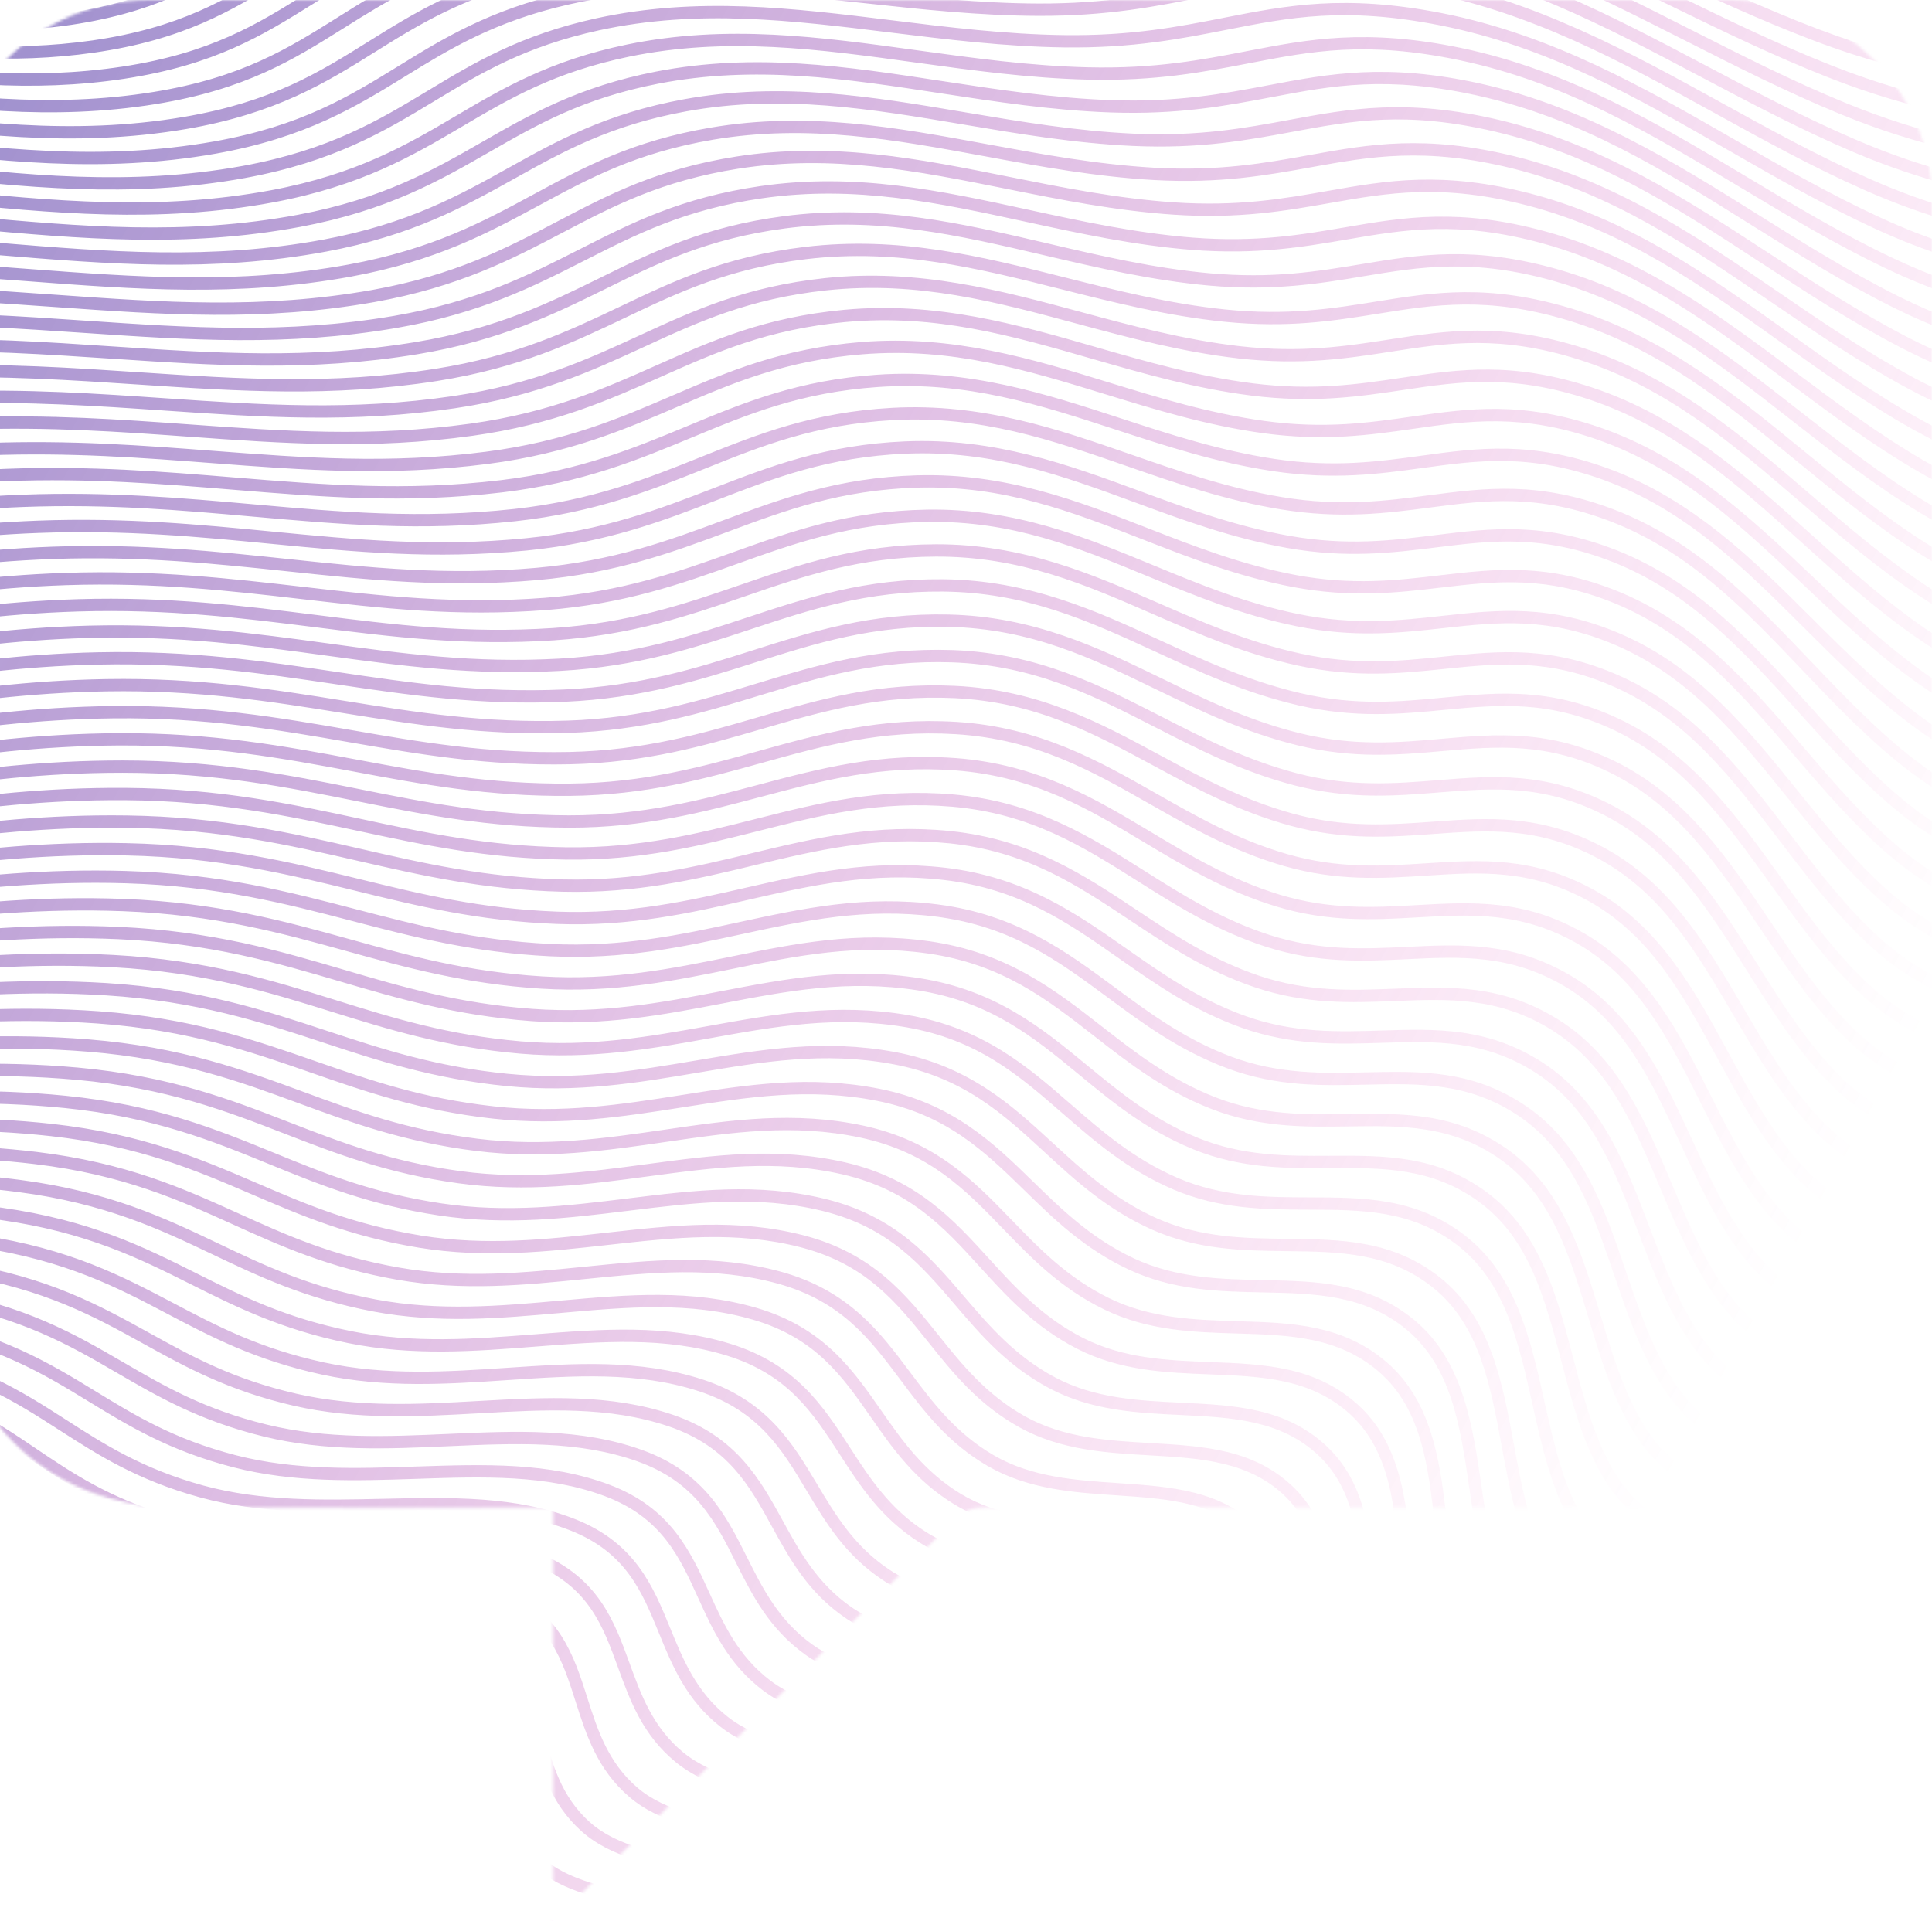 <?xml version="1.0" encoding="UTF-8"?>
<svg width="704px" height="700px" viewBox="0 0 704 700" version="1.1" xmlns="http://www.w3.org/2000/svg" xmlns:xlink="http://www.w3.org/1999/xlink">
    <!-- Generator: Sketch 53.2 (72643) - https://sketchapp.com -->
    <title>Group 3</title>
    <desc>Created with Sketch.</desc>
    <defs>
        <path d="M73.335,0 C33,0 0,32.965 0,73.258 L0,73.258 L0,471.098 C0,489.174 6.677,505.74 17.639,518.55 L17.639,518.55 C32.631,537.697 56.123,549.401 84.068,549.428 L84.068,549.428 C126.84,549.473 169.613,549.438 212.383,549.438 L212.383,549.438 L220.536,549.438 L220.536,700 C223.506,697.217 225.335,695.598 227.057,693.873 L227.057,693.873 C273.667,647.245 320.298,600.636 366.798,553.899 L366.798,553.899 C370.084,550.597 373.357,549.337 377.977,549.346 L377.977,549.346 C465.861,549.471 553.746,549.554 641.628,549.384 L641.628,549.384 C668.129,549.334 691.282,537.008 706.056,517.786 L706.056,517.786 C716.621,505.086 723,488.805 723,471.098 L723,471.098 L723,73.258 C723,32.965 690,0 649.664,0 L649.664,0 L73.335,0 Z" id="path-1"></path>
        <linearGradient x1="95.424%" y1="62.063%" x2="7.449%" y2="12.875%" id="linearGradient-3">
            <stop stop-color="#F51AA4" stop-opacity="0" offset="0%"></stop>
            <stop stop-color="#4527A0" offset="100%"></stop>
        </linearGradient>
    </defs>
    <g id="00_LandingPage" stroke="none" stroke-width="1" fill="none" fill-rule="evenodd" opacity="0.505">
        <g id="LandingPage-Desktop-1440+" transform="translate(0, -864)">
            <g id="About-us" transform="translate(-19, 864)">
                <g id="Group-3">
                    <mask id="mask-2" fill="white">
                        <use xlink:href="#path-1"></use>
                    </mask>
                    <g id="Clip-2"></g>
                    <path d="M729,-55.157 L729,-59.724 C726.569,-60.171 724.141,-60.594 721.707,-61 L692.779,-61 C697.406,-60.245 701.863,-59.563 706.179,-58.903 C713.961,-57.713 721.459,-56.564 729,-55.157 L729,-55.157 Z M-18.226,-54.411 C-4.466,-55.415 6.79,-57.802 16.762,-61 L-1.809,-61 C-6.978,-60.055 -12.511,-59.328 -18.551,-58.886 C-23.788,-58.51 -28.926,-58.418 -34,-58.522 L-34,-54.029 C-28.825,-53.929 -23.58,-54.025 -18.226,-54.411 L-18.226,-54.411 Z M711.454,-46.646 C717.422,-45.7 723.22,-44.779 729,-43.739 L729,-48.301 C723.451,-49.285 717.882,-50.172 712.158,-51.079 C696.849,-53.507 681.114,-56.007 661.905,-61 L645.361,-61 C645.633,-60.918 645.897,-60.832 646.169,-60.751 C672.556,-52.818 693.221,-49.54 711.454,-46.646 L711.454,-46.646 Z M-9.143,-43.15 C17.614,-45.391 34.784,-52.66 51.25,-61 L40.985,-61 C27.232,-54.626 12.026,-49.427 -9.515,-47.623 C-17.867,-46.932 -26.001,-46.903 -34,-47.351 L-34,-42.853 C-25.892,-42.41 -17.637,-42.447 -9.143,-43.15 L-9.143,-43.15 Z M0.369,-32.125 C31.862,-35.09 49.88,-44.765 68.956,-55.009 C72.67,-57.005 76.421,-59.015 80.308,-61 L70.633,-61 C69.361,-60.319 68.094,-59.64 66.832,-58.963 C48.167,-48.94 30.539,-39.473 -0.05,-36.592 C-11.684,-35.51 -22.936,-35.655 -34,-36.627 L-34,-32.114 C-22.828,-31.155 -11.438,-31.026 0.369,-32.125 L0.369,-32.125 Z M716.664,-34.185 C720.842,-33.498 724.936,-32.824 729,-32.11 L729,-36.666 C725.174,-37.332 721.321,-37.968 717.393,-38.615 C698.639,-41.701 679.246,-44.89 653.413,-52.961 C645.281,-55.505 637.316,-58.21 629.49,-61 L616.383,-61 C627.954,-56.707 639.811,-52.514 652.074,-48.678 C678.207,-40.513 698.639,-37.152 716.664,-34.185 L716.664,-34.185 Z M657.907,-36.399 C683.768,-28.002 703.961,-24.556 721.777,-21.518 C724.21,-21.103 726.615,-20.692 729,-20.276 L729,-24.831 C726.862,-25.203 724.709,-25.571 722.533,-25.942 C704.004,-29.102 684.844,-32.369 659.294,-40.668 C640.245,-46.86 622.088,-53.983 604.501,-61 L592.392,-61 C594.089,-60.322 595.785,-59.646 597.488,-58.966 C616.807,-51.247 636.781,-43.268 657.907,-36.399 L657.907,-36.399 Z M10.286,-21.344 C42.047,-24.657 59.913,-34.538 78.829,-44.998 C88.756,-50.486 98.901,-56.092 111.504,-61 L99.989,-61 C91.498,-57.122 84.015,-52.993 76.658,-48.926 C58.152,-38.691 40.673,-29.026 9.822,-25.807 C-5.244,-24.251 -19.726,-24.703 -34,-26.335 L-34,-21.812 C-19.614,-20.196 -4.988,-19.766 10.286,-21.344 L10.286,-21.344 Z M663.64,-23.914 C689.213,-15.281 709.164,-11.755 726.764,-8.645 C727.512,-8.512 728.258,-8.381 729,-8.249 L729,-12.807 C728.516,-12.891 728.033,-12.977 727.546,-13.064 C709.249,-16.297 690.327,-19.641 665.074,-28.165 C644.367,-35.163 624.684,-43.332 605.65,-51.232 C597.654,-54.551 589.743,-57.829 581.842,-61 L569.58,-61 C581.005,-56.591 592.377,-51.882 603.931,-47.087 C623.033,-39.16 642.786,-30.961 663.64,-23.914 L663.64,-23.914 Z M20.574,-10.815 C52.62,-14.477 70.346,-24.559 89.115,-35.234 C104.692,-44.093 120.799,-53.256 146.585,-59.556 C148.7,-60.072 150.805,-60.545 152.909,-61 L134.878,-61 C114.504,-54.821 100.491,-46.866 86.896,-39.134 C68.537,-28.693 51.198,-18.832 20.066,-15.274 C1.441,-13.163 -16.359,-14.01 -34,-16.387 L-34,-11.857 C-16.253,-9.499 1.705,-8.678 20.574,-10.815 L20.574,-10.815 Z M31.191,-0.545 C63.534,-4.558 81.132,-14.839 99.763,-25.719 C115.194,-34.733 131.148,-44.054 156.942,-50.587 C195.175,-60.237 231.782,-59.163 270.539,-58.027 C292.213,-57.393 314.622,-56.736 337.845,-58.027 C348.771,-58.639 358.33,-59.697 367.062,-61 L189.547,-61 C178.407,-59.723 167.209,-57.806 155.841,-54.937 C129.432,-48.249 113.198,-38.766 97.5,-29.597 C79.278,-18.953 62.068,-8.899 30.64,-4.999 C8.348,-2.255 -12.844,-3.642 -34,-6.789 L-34,-2.248 C-12.735,0.881 8.618,2.233 31.191,-0.545 L31.191,-0.545 Z M669.24,-11.217 C693.26,-2.788 712.248,0.885 729,3.96 L729,-0.603 C711.976,-3.734 694.099,-7.25 670.727,-15.452 C650.289,-22.633 630.835,-31.026 612.023,-39.145 C593.966,-46.935 576.359,-54.518 558.247,-61 L544.337,-61 C566.78,-53.773 588.172,-44.548 610.245,-35.024 C629.128,-26.876 648.655,-18.451 669.24,-11.217 L669.24,-11.217 Z M42.082,9.46 C74.715,5.096 92.199,-5.371 110.708,-16.455 C126.027,-25.626 141.867,-35.111 167.725,-41.821 C206.189,-51.766 243.096,-50.271 282.169,-48.688 C303.437,-47.828 325.428,-46.936 348.054,-47.983 C374.478,-49.218 392.87,-53.214 410.657,-57.08 C417.124,-58.485 423.367,-59.84 429.721,-61 L407.554,-61 C390.605,-57.322 372.836,-53.632 347.848,-52.467 C325.416,-51.429 303.522,-52.316 282.35,-53.173 C242.937,-54.769 205.709,-56.277 166.6,-46.166 C140.117,-39.293 123.993,-29.641 108.402,-20.305 C90.302,-9.467 73.205,0.769 41.49,5.012 C15.447,8.466 -9.181,6.461 -34,2.582 L-34,7.124 C-9.076,10.989 15.72,12.957 42.082,9.46 L42.082,9.46 Z M674.681,1.686 C696.185,9.533 713.604,13.35 729,16.336 L729,11.764 C713.584,8.764 697.133,5.1 676.22,-2.528 C656.047,-9.897 636.827,-18.525 618.237,-26.868 C588.379,-40.271 559.773,-53.088 527.881,-61 L505.81,-61 C546.1,-54.315 580.32,-38.968 616.4,-22.774 C635.059,-14.399 654.356,-5.736 674.681,1.686 L674.681,1.686 Z M53.176,19.202 C86.049,14.493 103.435,3.85 121.84,-7.415 C137.112,-16.763 152.903,-26.43 178.929,-33.225 C217.358,-43.222 254.249,-41.258 293.306,-39.177 C314.303,-38.058 336.015,-36.903 358.235,-37.716 C384.473,-38.688 402.683,-42.586 420.293,-46.355 C445.222,-51.691 466.751,-56.298 504.884,-50.985 C548.444,-44.878 584.357,-28.098 622.378,-10.334 C640.809,-1.723 659.868,7.182 679.933,14.801 C699.064,22.055 714.921,25.939 729,28.869 L729,24.288 C715.092,21.378 700.087,17.644 681.526,10.606 C661.618,3.046 642.635,-5.823 624.278,-14.401 C585.942,-32.311 549.732,-49.228 505.505,-55.43 C466.586,-60.852 443.644,-55.943 419.355,-50.744 C401.932,-47.016 383.916,-43.16 358.071,-42.201 C336.052,-41.394 314.442,-42.546 293.545,-43.659 C254.13,-45.758 216.902,-47.742 177.798,-37.57 C151.127,-30.605 135.047,-20.763 119.497,-11.243 C101.497,-0.226 84.495,10.18 52.543,14.758 C22.692,19.005 -5.391,16.286 -34,11.766 L-34,16.312 C-5.284,20.824 22.969,23.499 53.176,19.202 L53.176,19.202 Z M64.389,28.692 C97.387,23.653 114.709,12.866 133.048,1.444 C148.368,-8.097 164.209,-17.961 190.519,-24.715 C228.654,-34.466 265.242,-32.027 303.977,-29.445 C324.805,-28.058 346.342,-26.622 368.319,-27.211 C394.354,-27.921 412.387,-31.721 429.823,-35.395 C454.332,-40.559 475.496,-45.018 512.947,-39.396 C555.741,-32.935 590.917,-15.821 628.159,2.298 C646.352,11.151 665.164,20.304 684.969,28.121 C701.877,34.785 716.203,38.664 729,41.552 L729,36.958 C716.51,34.12 702.954,30.387 686.615,23.946 C666.973,16.193 648.238,7.078 630.121,-1.736 C592.563,-20.01 557.088,-37.271 513.616,-43.836 C475.364,-49.576 452.794,-44.821 428.898,-39.787 C411.656,-36.154 393.826,-32.395 368.197,-31.698 C346.432,-31.113 325.001,-32.542 304.276,-33.923 C265.172,-36.529 228.239,-38.992 189.405,-29.062 C162.424,-22.136 146.285,-12.086 130.675,-2.365 C112.739,8.807 95.797,19.356 63.713,24.257 C30.029,29.368 -1.492,25.854 -34,20.836 L-34,25.376 C-1.382,30.395 30.306,33.865 64.389,28.692 L64.389,28.692 Z M75.613,37.958 C108.626,32.612 125.975,21.721 144.344,10.192 C159.804,0.489 175.791,-9.545 202.374,-16.139 C240.021,-25.437 276.091,-22.54 314.279,-19.476 C334.994,-17.813 356.413,-16.093 378.246,-16.462 C404.064,-16.909 421.925,-20.613 439.197,-24.193 C463.308,-29.194 484.129,-33.512 520.892,-27.587 C562.892,-20.778 597.294,-3.337 633.718,15.126 C651.662,24.222 670.218,33.63 689.759,41.646 C704.604,47.729 717.444,51.538 729,54.378 L729,49.764 C717.846,46.992 705.729,43.339 691.462,37.494 C672.088,29.545 653.614,20.18 635.748,11.123 C599.003,-7.503 564.299,-25.096 521.607,-32.017 C484.028,-38.075 461.808,-33.468 438.285,-28.588 C421.216,-25.049 403.565,-21.388 378.171,-20.949 C356.557,-20.585 335.248,-22.295 314.639,-23.949 C276.076,-27.045 239.653,-29.969 201.297,-20.495 C174.014,-13.728 157.717,-3.5 141.957,6.391 C123.985,17.673 107.01,28.326 74.897,33.526 C37.388,39.563 2.491,35.19 -34,29.852 L-34,34.387 C2.606,39.734 37.667,44.065 75.613,37.958 L75.613,37.958 Z M86.739,47.036 C119.68,41.42 137.976,29.989 155.671,18.933 C171.339,9.144 187.54,-0.978 214.262,-7.352 C251.348,-16.157 286.805,-12.811 324.341,-9.269 C344.941,-7.325 366.242,-5.315 387.963,-5.463 C413.551,-5.648 431.25,-9.258 448.364,-12.748 C472.102,-17.593 492.606,-21.776 528.674,-15.55 C569.864,-8.4 603.462,9.352 639.033,28.146 C656.718,37.491 675.006,47.154 694.28,55.373 C707.229,60.886 718.637,64.564 729,67.345 L729,62.71 C719.112,60.016 708.388,56.502 696.038,51.243 C676.937,43.099 658.734,33.481 641.128,24.178 C605.235,5.213 571.332,-12.701 529.439,-19.972 C492.536,-26.342 470.644,-21.875 447.467,-17.147 C430.563,-13.699 413.083,-10.132 387.931,-9.949 C366.438,-9.804 345.252,-11.803 324.764,-13.737 C286.846,-17.314 251.032,-20.694 213.224,-11.718 C185.784,-5.174 169.266,5.147 153.292,15.127 C135.169,26.452 118.054,37.144 85.986,42.611 C45.27,49.513 7.577,44.446 -32.328,39.081 C-32.884,39.006 -33.445,38.931 -34,38.857 L-34,43.384 C-33.644,43.432 -33.283,43.482 -32.927,43.529 C7.327,48.94 45.347,54.049 86.739,47.036 L86.739,47.036 Z M97.657,55.983 C130.408,50.163 148.861,38.794 166.704,27.801 C182.628,17.992 199.092,7.85 225.959,1.706 C262.512,-6.612 297.319,-2.826 334.17,1.183 C354.64,3.409 375.806,5.712 397.419,5.787 C422.773,5.86 440.319,2.341 457.287,-1.062 C480.68,-5.753 500.886,-9.804 536.257,-3.285 C576.626,4.194 609.392,22.246 644.083,41.359 C661.496,50.953 679.503,60.874 698.506,69.294 C709.725,74.26 719.78,77.76 729,80.463 L729,75.798 C720.303,73.201 710.917,69.879 700.323,65.191 C681.499,56.85 663.579,46.976 646.247,37.428 C612.772,18.984 578.156,-0.087 537.073,-7.698 C500.849,-14.375 479.261,-10.045 456.405,-5.461 C439.655,-2.103 422.334,1.371 397.434,1.297 C376.056,1.224 355.009,-1.065 334.656,-3.279 C297.421,-7.329 262.25,-11.155 224.959,-2.669 C197.369,3.64 180.583,13.98 164.351,23.98 C146.059,35.249 128.783,45.893 96.874,51.565 C55.796,58.826 17.766,54.191 -22.499,49.284 C-26.306,48.821 -30.145,48.356 -34,47.897 L-34,52.417 C-30.328,52.855 -26.669,53.297 -23.04,53.74 C17.565,58.689 55.918,63.363 97.657,55.983 L97.657,55.983 Z M108.281,64.864 C140.741,58.917 159.326,47.697 177.301,36.845 C194.253,26.609 210.265,16.942 237.333,11.039 C273.419,3.211 307.568,7.424 343.723,11.885 C364.046,14.392 385.061,16.985 406.57,17.281 C431.685,17.612 449.09,14.183 465.924,10.868 C489.001,6.324 508.931,2.398 543.609,9.205 C583.148,17.004 615.06,35.345 648.844,54.762 C665.973,64.606 683.687,74.788 702.411,83.41 C712.069,87.85 720.86,91.139 729,93.739 L729,89.039 C721.42,86.564 713.296,83.474 704.288,79.332 C685.747,70.796 668.123,60.666 651.079,50.871 C618.466,32.127 584.743,12.745 544.476,4.803 C508.929,-2.174 487.619,2.022 465.057,6.464 C448.449,9.736 431.276,13.118 406.629,12.793 C385.368,12.501 364.477,9.922 344.273,7.43 C307.729,2.922 273.211,-1.337 236.38,6.654 C208.584,12.715 191.5,23.029 174.98,33.003 C157.353,43.645 139.125,54.652 107.475,60.45 C66.186,67.976 27.98,63.766 -12.47,59.307 C-19.561,58.525 -26.742,57.739 -34,57.008 L-34,61.519 C-26.91,62.236 -19.894,63.004 -12.961,63.769 C27.824,68.263 66.348,72.509 108.281,64.864 L108.281,64.864 Z M118.547,73.742 C150.664,67.753 169.37,56.728 187.459,46.067 C204.726,35.892 221.037,26.279 248.325,20.638 C283.999,13.302 317.491,17.931 352.949,22.829 C373.117,25.617 393.973,28.498 415.378,29.016 C440.253,29.605 457.534,26.264 474.248,23.035 C497.031,18.633 516.709,14.831 550.693,21.918 C589.398,30.029 620.434,48.644 653.295,68.354 C670.127,78.449 687.532,88.89 705.974,97.71 C714.239,101.659 721.871,104.714 729,107.188 L729,102.442 C722.461,100.118 715.501,97.287 707.911,93.66 C689.66,84.931 672.346,74.547 655.602,64.504 C623.871,45.472 591.057,25.793 551.613,17.525 C516.741,10.253 495.687,14.322 473.395,18.63 C456.916,21.813 439.876,25.106 415.486,24.529 C394.334,24.018 373.608,21.154 353.564,18.384 C317.712,13.431 283.849,8.75 247.419,16.243 C219.4,22.034 202.004,32.287 185.181,42.202 C167.426,52.665 149.065,63.486 117.726,69.329 C76.4,77 38.198,73.195 -2.247,69.166 C-12.65,68.13 -23.226,67.082 -34,66.216 L-34,70.721 C-23.387,71.576 -12.953,72.61 -2.691,73.631 C38.079,77.693 76.591,81.528 118.547,73.742 L118.547,73.742 Z M128.408,82.668 C160.176,76.714 178.999,65.914 197.203,55.47 C214.788,45.38 231.399,35.85 258.902,30.49 C294.208,23.649 327.047,28.68 361.814,34.01 C381.818,37.074 402.505,40.245 423.814,40.985 C448.446,41.828 465.614,38.579 482.217,35.435 C504.734,31.173 524.18,27.491 557.482,34.852 C595.351,43.264 625.501,62.143 657.42,82.131 C673.94,92.474 691.021,103.171 709.173,112.193 C716.276,115.72 722.829,118.52 729,120.839 L729,116.031 C723.412,113.878 717.512,111.322 711.167,108.172 C693.217,99.251 676.229,88.613 659.802,78.328 C628.965,59.017 597.079,39.05 558.451,30.471 C524.25,22.912 503.428,26.853 481.382,31.027 C465.02,34.123 448.102,37.325 423.968,36.499 C402.923,35.768 382.371,32.62 362.493,29.572 C327.331,24.184 294.117,19.093 258.046,26.084 C229.81,31.588 212.1,41.75 194.969,51.576 C177.09,61.835 158.603,72.442 127.584,78.256 C86.388,85.944 48.377,82.515 8.136,78.884 C-5.581,77.646 -19.596,76.382 -34,75.551 L-34,80.048 C-19.747,80.875 -5.862,82.128 7.735,83.355 C48.293,87.013 86.601,90.469 128.408,82.668 L128.408,82.668 Z M137.84,91.685 C169.275,85.83 188.218,75.268 206.537,65.055 C224.439,55.075 241.348,45.647 269.045,40.587 C304.012,34.236 336.205,39.665 370.286,45.412 C390.121,48.759 410.631,52.217 431.844,53.183 C456.235,54.278 473.303,51.118 489.81,48.061 C512.085,43.937 531.322,40.375 563.94,48.003 C600.978,56.705 630.225,75.833 661.189,96.085 C677.385,106.678 694.131,117.63 711.985,126.849 C718.022,129.962 723.653,132.509 729,134.672 L729,129.829 C724.269,127.862 719.305,125.574 714.042,122.86 C696.395,113.748 679.747,102.86 663.648,92.329 C633.72,72.755 602.772,52.517 564.966,43.633 C531.427,35.791 510.814,39.607 488.992,43.648 C472.734,46.659 455.924,49.772 432.045,48.699 C411.107,47.747 390.735,44.311 371.032,40.988 C336.551,35.171 303.983,29.681 268.241,36.172 C239.812,41.365 221.785,51.417 204.351,61.136 C186.348,71.173 167.731,81.553 137.02,87.272 C96.12,94.856 58.486,91.761 18.644,88.485 C1.631,87.087 -15.836,85.659 -34,85.041 L-34,89.53 C-15.987,90.148 1.368,91.568 18.276,92.959 C58.425,96.26 96.349,99.378 137.84,91.685 L137.84,91.685 Z M146.828,100.821 C177.957,95.12 197.026,84.803 215.464,74.826 C233.676,64.973 250.878,55.664 278.74,50.92 C313.389,45.055 344.938,50.872 378.34,57.034 C397.998,60.659 418.325,64.408 439.443,65.598 C463.597,66.946 480.578,63.875 496.999,60.906 C518.134,57.085 538.099,53.476 570.046,61.362 C606.253,70.344 634.592,89.714 664.592,110.217 C680.449,121.054 696.843,132.258 714.39,141.671 C719.525,144.422 724.373,146.745 729,148.75 L729,143.838 C725.014,142.06 720.869,140.05 716.51,137.717 C699.177,128.417 682.881,117.281 667.124,106.51 C638.114,86.684 608.119,66.184 571.123,57.007 C538.244,48.889 517.821,52.581 496.2,56.49 C480.036,59.412 463.319,62.436 439.695,61.116 C418.86,59.943 398.674,56.219 379.154,52.62 C345.351,46.386 313.423,40.499 277.989,46.494 C249.393,51.364 231.875,60.843 213.328,70.878 C195.196,80.689 176.449,90.834 146.022,96.405 C105.559,103.783 68.468,100.972 29.199,97.997 C8.946,96.462 -11.937,94.891 -34,94.679 L-34,99.167 C-12.096,99.381 8.696,100.943 28.859,102.472 C68.425,105.471 105.795,108.302 146.828,100.821 L146.828,100.821 Z M39.401,111.921 C78.233,114.679 114.913,117.282 155.367,110.096 C186.219,104.592 205.416,94.52 223.979,84.78 C242.493,75.067 259.978,65.893 287.977,61.478 C322.321,56.096 353.232,62.296 385.958,68.861 C405.432,72.764 425.567,76.804 446.594,78.223 C470.506,79.821 487.413,76.842 503.759,73.961 C524.705,70.269 544.488,66.784 575.768,74.927 C611.156,84.18 638.577,103.773 667.607,124.517 C683.109,135.596 699.139,147.05 716.371,156.653 C720.779,159.107 724.968,161.213 729,163.073 L729,158.119 C725.643,156.523 722.17,154.745 718.553,152.731 C701.543,143.253 685.616,131.872 670.217,120.867 C642.132,100.798 613.093,80.048 576.902,70.584 C544.671,62.194 524.421,65.763 502.983,69.541 C486.897,72.375 470.264,75.307 446.894,73.746 C426.162,72.346 406.172,68.337 386.84,64.46 C353.709,57.814 322.417,51.539 287.279,57.043 C258.548,61.576 240.744,70.916 221.893,80.806 C203.632,90.388 184.748,100.295 154.58,105.677 C114.677,112.765 78.265,110.182 39.718,107.446 C16.677,105.81 -7.149,104.119 -32.793,104.439 C-33.203,104.444 -33.594,104.456 -34,104.462 L-34,108.95 C-33.576,108.943 -33.165,108.93 -32.736,108.926 C-7.28,108.608 16.451,110.293 39.401,111.921 L39.401,111.921 Z M49.8,121.335 C87.787,123.916 123.666,126.35 163.446,119.524 C194.045,114.249 213.377,104.421 232.07,94.919 C250.877,85.36 268.636,76.331 296.744,72.253 C330.795,67.35 361.071,73.924 393.124,80.884 C412.405,85.071 432.344,89.399 453.273,91.049 C476.949,92.897 493.79,90.011 510.075,87.22 C530.844,83.66 550.464,80.298 581.088,88.688 C615.662,98.201 642.158,118.01 670.211,138.98 C685.347,150.294 700.996,161.995 717.908,171.786 C721.756,174.011 725.443,175.961 729,177.699 L729,172.677 C726.139,171.234 723.201,169.662 720.155,167.903 C703.473,158.243 687.929,146.623 672.897,135.385 C645.746,115.088 617.671,94.099 582.277,84.36 C550.688,75.706 530.593,79.151 509.317,82.796 C493.303,85.541 476.742,88.38 453.624,86.575 C432.999,84.949 413.213,80.654 394.077,76.498 C361.615,69.45 330.955,62.792 296.101,67.812 C267.261,71.995 249.18,81.188 230.038,90.919 C211.64,100.27 192.617,109.941 162.685,115.1 C123.436,121.836 87.816,119.417 50.104,116.86 C26.585,115.262 2.267,113.612 -24.157,114.108 C-27.547,114.174 -30.821,114.276 -34,114.41 L-34,118.903 C-30.795,118.765 -27.49,118.66 -24.072,118.595 C2.156,118.102 26.376,119.745 49.8,121.335 L49.8,121.335 Z M59.956,130.742 C97.016,133.206 132.021,135.532 171.062,129.109 C201.433,124.088 220.903,114.506 239.732,105.238 C258.818,95.845 276.846,86.971 305.033,83.24 C338.794,78.807 368.441,85.749 399.828,93.098 C418.908,97.565 438.636,102.184 459.467,104.064 C482.904,106.162 499.69,103.371 515.922,100.672 C536.536,97.244 556.007,94.006 585.98,102.637 C619.751,112.404 645.32,132.412 672.39,153.598 C687.146,165.145 702.403,177.086 718.986,187.063 C722.446,189.141 725.774,190.976 729,192.631 L729,187.567 C726.497,186.237 723.94,184.801 721.3,183.216 C704.953,173.382 689.805,161.527 675.157,150.062 C648.94,129.547 621.831,108.334 587.225,98.325 C556.272,89.411 536.315,92.73 515.186,96.245 C499.232,98.897 482.734,101.641 459.87,99.594 C439.351,97.743 419.779,93.159 400.852,88.728 C369.055,81.282 339.02,74.252 304.445,78.79 C275.526,82.619 257.178,91.65 237.75,101.212 C219.215,110.334 200.047,119.768 170.331,124.682 C131.803,131.019 97.05,128.709 60.255,126.264 C36.254,124.67 11.437,123.02 -15.79,123.681 C-22.235,123.841 -28.267,124.132 -34,124.519 L-34,129.017 C-28.235,128.625 -22.164,128.327 -15.68,128.169 C11.344,127.511 36.057,129.154 59.956,130.742 L59.956,130.742 Z M69.773,140.168 C105.859,142.574 139.946,144.848 178.21,138.857 C208.372,134.109 227.984,124.769 246.949,115.736 C266.309,106.516 284.594,97.807 312.835,94.429 C346.311,90.46 375.331,97.762 406.056,105.492 C424.922,110.241 444.432,115.15 465.161,117.261 C488.357,119.608 505.095,116.914 521.284,114.31 C541.755,111.013 561.093,107.902 590.427,116.768 C623.402,126.777 648.043,146.977 674.13,168.365 C688.492,180.138 703.345,192.315 719.591,202.473 C722.833,204.496 725.96,206.289 729,207.916 L729,202.811 C726.711,201.54 724.372,200.165 721.97,198.667 C705.968,188.662 691.228,176.578 676.974,164.893 C651.697,144.17 625.559,122.741 591.729,112.474 C561.401,103.306 541.568,106.498 520.57,109.877 C504.667,112.437 488.225,115.085 465.612,112.797 C445.21,110.717 425.863,105.849 407.151,101.14 C376.015,93.306 346.603,85.905 312.306,89.971 C283.33,93.439 264.721,102.302 245.02,111.685 C226.342,120.58 207.03,129.777 177.513,134.422 C139.746,140.335 105.902,138.08 70.07,135.689 C45.605,134.058 20.309,132.371 -7.731,133.182 C-17.254,133.461 -25.914,134.016 -34,134.746 L-34,139.252 C-25.876,138.512 -17.176,137.947 -7.6,137.666 C20.223,136.862 45.413,138.544 69.773,140.168 L69.773,140.168 Z M79.159,149.635 C114.259,152.038 147.414,154.309 184.886,148.764 C214.854,144.306 234.608,135.207 253.715,126.406 C273.336,117.369 291.873,108.833 320.143,105.81 C353.334,102.3 381.73,109.954 411.793,118.06 C430.438,123.087 449.715,128.285 470.338,130.63 C493.294,133.224 509.995,130.63 526.144,128.121 C546.489,124.958 565.704,121.973 594.41,131.07 C626.598,141.314 650.307,161.693 675.41,183.269 C689.367,195.265 703.801,207.672 719.704,218.007 C722.904,220.083 725.992,221.918 729,223.583 L729,218.436 C726.766,217.15 724.486,215.759 722.148,214.243 C706.499,204.073 692.181,191.768 678.335,179.866 C653.997,158.947 628.827,137.314 595.768,126.792 C566.057,117.377 546.336,120.441 525.456,123.685 C509.598,126.15 493.201,128.697 470.844,126.171 C450.558,123.862 431.445,118.711 412.961,113.727 C383.823,105.871 353.694,97.748 319.67,101.348 C290.664,104.447 271.804,113.135 251.838,122.332 C233.018,130.998 213.56,139.96 184.229,144.324 C147.237,149.8 114.317,147.544 79.466,145.158 C54.569,143.452 28.824,141.689 -0.008,142.628 C-12.599,143.043 -23.728,143.929 -34,145.06 L-34,149.578 C-23.683,148.429 -12.512,147.531 0.14,147.114 C28.743,146.182 54.372,147.938 79.159,149.635 L79.159,149.635 Z M88.048,159.165 C122.169,161.612 154.397,163.923 191.088,158.831 C220.873,154.674 240.772,145.814 260.016,137.247 C279.894,128.398 298.67,120.04 326.951,117.377 C359.854,114.317 387.628,122.32 417.031,130.79 C435.442,136.095 454.479,141.579 474.99,144.16 C497.704,147.003 514.373,144.509 530.493,142.098 C550.722,139.072 569.829,136.214 597.91,145.536 C629.319,156.004 652.097,176.552 676.216,198.305 C689.757,210.521 703.761,223.15 719.313,233.658 C722.647,235.906 725.869,237.888 729,239.661 L729,234.468 C726.661,233.086 724.274,231.589 721.825,229.936 C706.533,219.608 692.649,207.084 679.222,194.972 C655.824,173.866 631.627,152.043 599.325,141.277 C570.224,131.617 550.603,134.552 529.828,137.659 C514.008,140.026 497.649,142.473 475.548,139.707 C455.387,137.171 436.519,131.735 418.273,126.476 C389.763,118.263 360.283,109.77 326.533,112.91 C297.517,115.64 278.415,124.143 258.191,133.146 C239.23,141.588 219.624,150.315 190.47,154.384 C154.247,159.413 122.249,157.118 88.37,154.689 C63.086,152.876 36.941,151.001 7.356,152.044 C-8.256,152.601 -21.673,153.87 -34,155.434 L-34,159.957 C-21.624,158.374 -8.159,157.089 7.515,156.531 C36.86,155.495 62.883,157.361 88.048,159.165 L88.048,159.165 Z M96.391,168.775 C129.557,171.306 160.881,173.695 196.809,169.053 C226.415,165.205 246.46,156.586 265.845,148.249 C285.972,139.595 304.981,131.421 333.249,129.122 C365.865,126.505 393.014,134.845 421.758,143.674 C439.925,149.255 458.712,155.025 479.102,157.843 C501.573,160.93 518.217,158.541 534.313,156.23 C554.436,153.343 573.446,150.615 600.911,160.155 C631.554,170.843 653.403,191.545 676.536,213.464 C689.651,225.89 703.212,238.739 718.407,249.414 C722.06,251.976 725.58,254.19 729,256.151 L729,250.94 C726.391,249.374 723.726,247.662 720.984,245.741 C706.06,235.256 692.62,222.521 679.625,210.208 C657.165,188.926 633.941,166.921 602.386,155.916 C573.888,146.017 554.355,148.82 533.675,151.788 C517.886,154.056 501.559,156.398 479.716,153.396 C459.685,150.63 441.074,144.912 423.075,139.383 C395.194,130.819 366.361,121.962 332.889,124.648 C303.882,127.007 284.545,135.323 264.072,144.126 C244.97,152.342 225.216,160.834 196.232,164.602 C160.763,169.186 129.66,166.813 96.734,164.3 C71.115,162.345 44.626,160.324 14.338,161.448 C-4.211,162.14 -19.72,163.833 -34,165.83 L-34,170.363 C-19.662,168.344 -4.107,166.63 14.504,165.933 C44.539,164.819 70.899,166.83 96.391,168.775 L96.391,168.775 Z M104.149,178.476 C136.392,181.124 166.846,183.625 202.043,179.427 C231.478,175.894 251.667,167.513 271.192,159.407 C291.557,150.955 310.792,142.969 339.031,141.034 C371.357,138.855 397.885,147.524 425.971,156.705 C443.884,162.56 462.406,168.614 482.67,171.667 C504.893,174.998 521.517,172.717 537.594,170.511 C557.624,167.761 576.545,165.163 603.4,174.918 C633.285,185.815 654.206,206.663 676.356,228.735 C689.033,241.366 702.138,254.427 716.969,265.266 C721.13,268.301 725.127,270.862 729,273.077 L729,267.874 C725.956,266.044 722.833,263.989 719.617,261.642 C705.063,251.007 692.08,238.068 679.524,225.556 C658.006,204.111 635.752,181.937 604.935,170.7 C577.033,160.566 557.58,163.236 536.983,166.064 C521.221,168.228 504.921,170.466 483.338,167.228 C463.444,164.231 445.103,158.237 427.365,152.438 C400.109,143.531 371.924,134.318 338.727,136.557 C309.751,138.544 290.185,146.665 269.471,155.264 C250.228,163.251 230.329,171.512 201.511,174.971 C166.765,179.114 136.527,176.631 104.517,174.004 C78.626,171.876 51.853,169.679 20.915,170.852 C-0.431,171.672 -17.849,173.805 -34,176.213 L-34,180.753 C-17.783,178.322 -0.326,176.158 21.087,175.337 C51.754,174.173 78.39,176.361 104.149,178.476 L104.149,178.476 Z M111.297,188.276 C142.662,191.069 172.288,193.706 206.789,189.944 C236.056,186.733 256.389,178.591 276.053,170.718 C296.649,162.469 316.103,154.678 344.292,153.108 C376.326,151.358 402.23,160.352 429.655,169.871 C447.302,175.998 465.55,182.332 485.682,185.624 C507.654,189.198 524.263,187.025 540.324,184.925 C560.27,182.316 579.109,179.853 605.363,189.814 C634.501,200.916 654.496,221.898 675.666,244.112 C687.893,256.941 700.532,270.207 714.993,281.205 C719.855,284.895 724.504,287.89 729,290.416 L729,285.232 C725.347,283.073 721.593,280.581 717.709,277.631 C703.536,266.851 691.018,253.717 678.915,241.016 C658.331,219.419 637.048,197.083 606.958,185.619 C579.646,175.255 560.264,177.79 539.744,180.474 C524.002,182.534 507.725,184.663 486.404,181.194 C466.656,177.967 448.594,171.695 431.128,165.632 C404.499,156.387 376.962,146.829 344.045,148.626 C315.118,150.239 295.331,158.162 274.383,166.551 C255,174.312 234.956,182.339 206.302,185.482 C172.242,189.196 142.831,186.578 111.695,183.807 C85.59,181.482 58.598,179.081 27.075,180.275 C3.088,181.196 -16.045,183.784 -34,186.562 L-34,191.104 C-15.972,188.305 3.201,185.682 27.248,184.76 C58.482,183.575 85.332,185.966 111.297,188.276 L111.297,188.276 Z M117.823,198.184 C148.354,201.142 177.191,203.936 211.039,200.603 C240.14,197.714 260.614,189.81 280.414,182.168 C301.235,174.132 320.9,166.54 349.026,165.333 C380.761,164.007 406.04,173.314 432.806,183.167 C450.177,189.561 468.139,196.173 488.13,199.703 C509.85,203.518 526.446,201.458 542.497,199.465 C562.365,196.999 581.132,194.67 606.79,204.836 C635.186,216.132 654.258,237.238 674.45,259.583 C686.216,272.603 698.384,286.067 712.469,297.219 C718.226,301.769 723.709,305.285 729,308.148 L729,303.007 C724.567,300.477 720,297.451 715.252,293.698 C701.462,282.781 689.422,269.458 677.781,256.574 C658.134,234.83 637.817,212.349 608.446,200.666 C581.717,190.074 562.397,192.473 541.944,195.01 C526.222,196.964 509.964,198.981 488.908,195.282 C469.313,191.824 451.543,185.282 434.357,178.955 C408.357,169.383 381.47,159.484 348.837,160.849 C319.972,162.087 299.971,169.807 278.798,177.98 C259.277,185.517 239.09,193.307 210.596,196.137 C177.188,199.427 148.563,196.654 118.257,193.716 C91.999,191.171 64.847,188.54 32.808,189.729 C6.367,190.719 -14.31,193.758 -34,196.852 L-34,201.395 C-14.231,198.284 6.485,195.206 32.976,194.214 C64.714,193.037 91.713,195.653 117.823,198.184 L117.823,198.184 Z M38.259,203.706 C70.439,202.564 97.529,205.428 123.729,208.198 C153.469,211.342 181.558,214.311 214.791,211.394 C243.724,208.831 264.338,201.168 284.27,193.755 C305.311,185.932 325.181,178.543 353.226,177.701 C384.66,176.792 409.315,186.404 435.417,196.581 C452.501,203.24 470.164,210.127 490.009,213.893 C511.469,217.948 528.058,216.002 544.101,214.12 C563.899,211.799 582.599,209.608 607.666,219.971 C635.336,231.456 653.487,252.675 672.701,275.139 C683.998,288.345 695.68,302 709.383,313.3 C716.237,318.94 722.737,323.026 729,326.222 L729,321.146 C723.607,318.239 718.042,314.615 712.237,309.837 C698.836,298.784 687.284,285.281 676.113,272.221 C657.399,250.345 638.047,227.723 609.384,215.825 C583.235,205.013 563.971,207.273 543.579,209.663 C527.87,211.505 511.629,213.409 490.845,209.483 C471.408,205.795 453.94,198.984 437.049,192.399 C411.676,182.506 385.439,172.278 353.093,173.215 C324.309,174.081 304.102,181.594 282.708,189.547 C263.051,196.857 242.726,204.415 214.396,206.922 C181.598,209.802 153.718,206.855 124.2,203.735 C97.846,200.948 70.597,198.067 38.099,199.219 C9.488,200.245 -12.534,203.701 -33.829,207.041 C-33.887,207.051 -33.944,207.06 -34,207.069 L-34,211.61 C-33.712,211.566 -33.423,211.522 -33.135,211.476 C-11.968,208.155 9.918,204.72 38.259,203.706 L38.259,203.706 Z M43.089,213.243 C75.649,212.169 102.774,215.295 129.004,218.322 C157.995,221.663 185.379,224.822 218.039,222.309 C246.804,220.075 267.551,212.651 287.618,205.47 C308.868,197.867 328.936,190.684 356.885,190.204 C388.011,189.703 412.041,199.613 437.481,210.104 C454.265,217.024 471.62,224.183 491.309,228.187 C512.509,232.477 529.092,230.65 545.131,228.883 C564.862,226.707 583.5,224.653 607.984,235.211 C634.93,246.878 652.163,268.196 670.409,290.768 C681.226,304.151 692.411,317.99 705.729,329.435 C713.877,336.425 721.576,341.048 729,344.546 L729,339.547 C722.461,336.299 715.713,332.088 708.652,326.031 C695.648,314.853 684.59,301.176 673.901,287.948 C656.115,265.946 637.727,243.197 609.764,231.091 C584.189,220.063 564.978,222.179 544.639,224.421 C528.943,226.151 512.714,227.94 492.201,223.788 C472.934,219.87 455.78,212.796 439.191,205.953 C414.449,195.752 388.864,185.201 356.812,185.717 C328.121,186.21 307.713,193.512 286.107,201.244 C266.318,208.325 245.858,215.648 217.692,217.835 C185.465,220.314 158.29,217.18 129.519,213.863 C103.125,210.818 75.832,207.67 42.939,208.757 C14.219,209.718 -8.021,213.171 -29.527,216.51 C-31.023,216.744 -32.511,216.973 -34,217.203 L-34,221.744 C-32.283,221.479 -30.565,221.212 -28.839,220.946 C-7.463,217.627 14.64,214.195 43.089,213.243 L43.089,213.243 Z M47.458,222.834 C80.343,221.848 107.448,225.257 133.663,228.55 C161.945,232.104 188.657,235.462 220.776,233.345 C249.371,231.439 270.254,224.255 290.449,217.305 C311.901,209.924 332.162,202.952 360.001,202.831 C390.816,202.733 414.215,212.932 438.99,223.728 C455.464,230.908 472.501,238.332 492.027,242.571 C512.963,247.097 529.543,245.39 545.576,243.739 C565.248,241.714 583.83,239.798 607.733,250.544 C633.968,262.385 650.286,283.796 667.563,306.465 C677.894,320.017 688.576,334.033 701.5,345.617 C711.127,354.228 720.218,359.298 729,363.062 L729,358.152 C721.117,354.607 712.992,349.876 704.492,342.274 C691.888,330.974 681.337,317.131 671.133,303.744 C654.278,281.629 636.848,258.76 609.577,246.452 C584.57,235.211 565.407,237.184 545.117,239.273 C529.431,240.891 513.213,242.56 492.977,238.185 C473.886,234.041 457.058,226.707 440.783,219.614 C416.674,209.108 391.743,198.242 359.986,198.343 C331.402,198.467 310.8,205.557 288.989,213.061 C269.071,219.915 248.476,227 220.48,228.866 C188.791,230.955 162.285,227.626 134.223,224.097 C107.839,220.781 80.555,217.353 47.322,218.347 C18.491,219.223 -3.967,222.663 -25.688,225.988 C-28.468,226.415 -31.235,226.835 -34,227.25 L-34,231.788 C-31.009,231.34 -28.017,230.885 -25.007,230.426 C-3.42,227.12 18.902,223.699 47.458,222.834 L47.458,222.834 Z M51.36,232.481 C84.514,231.613 111.553,235.31 137.702,238.883 C165.311,242.658 191.389,246.223 223.003,244.491 C251.425,242.913 272.438,235.968 292.756,229.252 C314.406,222.097 334.853,215.338 362.568,215.576 C393.062,215.874 415.833,226.351 439.939,237.444 C456.095,244.877 472.8,252.563 492.156,257.041 C512.821,261.799 529.399,260.213 545.431,258.68 C565.05,256.804 583.58,255.034 606.905,265.962 C632.435,277.97 647.843,299.46 664.157,322.214 C673.991,335.932 684.16,350.114 696.685,361.834 C707.969,372.365 718.654,377.655 729,381.709 L729,376.873 C719.566,373.048 709.859,367.991 699.75,358.553 C687.549,347.14 677.511,333.139 667.803,319.599 C651.874,297.38 635.401,274.405 608.812,261.899 C584.373,250.448 565.25,252.276 545.006,254.211 C529.327,255.712 513.118,257.26 493.166,252.667 C474.259,248.295 457.766,240.706 441.816,233.366 C418.341,222.565 394.067,211.395 362.609,211.088 C334.149,210.843 313.359,217.714 291.348,224.99 C271.305,231.616 250.581,238.465 222.757,240.011 C191.57,241.718 165.7,238.182 138.31,234.436 C111.983,230.838 84.759,227.117 51.241,227.995 C22.303,228.765 -0.378,232.179 -22.312,235.481 C-26.225,236.07 -30.112,236.656 -34,237.219 L-34,241.752 C-29.889,241.16 -25.781,240.542 -21.644,239.919 C0.156,236.638 22.699,233.243 51.36,232.481 L51.36,232.481 Z M54.79,242.188 C88.164,241.459 115.092,245.454 141.133,249.316 C168.1,253.317 193.572,257.096 224.712,255.741 C252.957,254.491 274.093,247.785 294.537,241.302 C316.376,234.375 337.003,227.833 364.579,228.43 C394.751,229.115 416.889,239.863 440.325,251.242 C456.151,258.924 472.516,266.87 491.692,271.579 C512.085,276.569 528.662,275.108 544.694,273.695 C564.259,271.973 582.741,270.346 605.493,281.451 C630.326,293.619 644.829,315.183 660.182,338.01 C669.512,351.881 679.159,366.226 691.282,378.072 C704.372,390.837 716.885,395.984 729,400.49 L729,395.696 C717.811,391.481 706.285,386.433 694.418,374.861 C682.625,363.339 673.109,349.19 663.907,335.506 C648.899,313.191 633.379,290.118 607.465,277.419 C583.589,265.765 564.505,267.445 544.301,269.224 C528.63,270.605 512.429,272.032 492.76,267.221 C474.048,262.624 457.902,254.785 442.284,247.204 C419.446,236.116 395.83,224.65 364.68,223.942 C336.356,223.331 315.382,229.982 293.179,237.026 C273.014,243.42 252.165,250.033 224.515,251.257 C193.806,252.594 168.541,248.846 141.791,244.877 C115.565,240.986 88.445,236.965 54.69,237.7 C25.65,238.347 2.745,241.726 -19.405,244.991 C-24.293,245.712 -29.14,246.423 -34,247.099 L-34,251.631 C-28.921,250.926 -23.858,250.186 -18.751,249.432 C3.265,246.185 26.028,242.826 54.79,242.188 L54.79,242.188 Z M57.74,251.953 C91.291,251.385 118.066,255.686 143.961,259.844 C170.316,264.074 195.207,268.072 225.899,267.086 C253.962,266.162 275.223,259.7 295.782,253.45 C317.806,246.755 338.606,240.432 366.033,241.381 C395.874,242.448 417.377,253.458 440.142,265.113 C455.626,273.041 471.642,281.238 490.631,286.184 C510.745,291.398 527.322,290.066 543.354,288.775 C562.872,287.207 581.306,285.725 603.491,297 C627.631,309.324 641.231,330.948 655.631,353.841 C664.449,367.859 673.568,382.356 685.285,394.325 C698.828,408.131 712.032,413.115 724.802,417.934 C726.22,418.47 727.619,418.998 729,419.53 L729,414.725 C728.132,414.394 727.26,414.064 726.387,413.736 C714.073,409.088 701.337,404.281 688.489,391.185 C677.11,379.56 668.122,365.27 659.43,351.45 C645.342,329.049 630.773,305.888 605.528,293.002 C582.211,281.15 563.16,282.68 542.993,284.303 C527.333,285.562 511.138,286.863 491.76,281.84 C473.247,277.021 457.457,268.936 442.188,261.118 C419.988,249.752 397.032,237.999 366.19,236.896 C338.014,235.921 316.867,242.35 294.478,249.156 C274.196,255.321 253.224,261.698 225.756,262.6 C195.494,263.572 170.808,259.609 144.673,255.412 C118.586,251.222 91.611,246.893 57.664,247.467 C28.526,247.973 5.398,251.303 -16.967,254.524 C-22.673,255.345 -28.322,256.156 -34,256.912 L-34,261.442 C-28.107,260.66 -22.247,259.818 -16.327,258.966 C5.9,255.765 28.886,252.455 57.74,251.953 L57.74,251.953 Z M60.209,261.78 C93.894,261.391 120.479,266.001 146.189,270.459 C171.955,274.925 196.293,279.143 226.563,278.518 C254.44,277.921 275.818,271.699 296.492,265.684 C318.692,259.224 339.659,253.123 366.924,254.424 C396.428,255.866 417.293,267.126 439.385,279.047 C454.52,287.216 470.172,295.664 488.968,300.838 C508.798,306.277 525.377,305.073 541.409,303.91 C560.881,302.496 579.273,301.16 600.891,312.605 C624.347,325.074 637.049,346.748 650.5,369.693 C658.798,383.853 667.379,398.493 678.683,410.58 C691.738,424.507 704.785,429.544 717.402,434.413 C721.414,435.961 725.281,437.456 729,439.181 L729,434.258 C725.728,432.816 722.395,431.529 719.02,430.226 C706.871,425.538 694.312,420.69 681.96,407.512 C670.998,395.793 662.546,381.371 654.371,367.424 C641.199,344.949 627.576,321.708 602.994,308.639 C580.235,296.591 561.218,297.971 541.084,299.433 C525.43,300.57 509.241,301.745 490.157,296.511 C471.854,291.47 456.43,283.147 441.515,275.098 C419.956,263.464 397.666,251.433 367.14,249.942 C339.125,248.605 317.809,254.807 295.239,261.374 C274.844,267.309 253.753,273.447 226.47,274.031 C196.634,274.649 172.503,270.465 146.956,266.035 C121.046,261.544 94.254,256.9 60.157,257.292 C30.928,257.642 7.579,260.914 -15.001,264.075 C-21.366,264.967 -27.663,265.844 -34,266.65 L-34,271.174 C-27.45,270.347 -20.951,269.442 -14.38,268.521 C8.061,265.377 31.269,262.127 60.209,261.78 L60.209,261.78 Z M62.191,271.666 C95.971,271.475 122.333,276.396 147.827,281.156 C173.028,285.859 196.83,290.303 226.7,290.03 C254.383,289.755 275.876,283.778 296.661,277.996 C319.031,271.774 340.158,265.898 367.248,267.546 C396.413,269.355 416.637,280.858 438.05,293.037 C452.826,301.441 468.104,310.13 486.7,315.537 C506.242,321.197 522.822,320.124 538.856,319.088 C558.283,317.832 576.633,316.645 597.685,328.25 C620.466,340.861 632.276,362.572 644.78,385.562 C652.552,399.851 660.589,414.627 671.477,426.828 C684.043,440.871 696.936,445.961 709.403,450.88 C716.41,453.646 722.977,456.241 729,460.253 L729,454.953 C723.281,451.534 717.235,449.145 711.051,446.705 C699.069,441.976 686.679,437.087 674.824,423.837 C664.284,412.027 656.373,397.483 648.723,383.418 C636.462,360.876 623.784,337.566 599.855,324.322 C577.651,312.08 558.666,313.309 538.566,314.609 C522.918,315.621 506.738,316.666 487.952,311.226 C469.865,305.967 454.819,297.411 440.269,289.135 C419.355,277.24 397.727,264.941 367.524,263.065 C339.681,261.371 318.201,267.347 295.457,273.672 C274.952,279.377 253.75,285.275 226.658,285.543 C197.224,285.81 173.632,281.406 148.65,276.743 C122.951,271.947 96.375,266.986 62.167,267.178 C32.856,267.358 9.283,270.558 -13.509,273.654 C-20.373,274.585 -27.16,275.501 -34,276.328 L-34,280.848 C-26.954,280.002 -19.971,279.061 -12.906,278.101 C9.747,275.025 33.171,271.843 62.191,271.666 L62.191,271.666 Z M63.685,281.609 C97.524,281.631 123.631,286.865 148.879,291.926 C173.53,296.871 196.817,301.539 226.302,301.612 C253.791,301.661 275.392,295.925 296.283,290.381 C318.816,284.397 340.099,278.746 367.002,280.739 C395.818,282.911 415.401,294.646 436.133,307.07 C450.54,315.703 465.437,324.632 483.825,330.266 C503.074,336.144 519.654,335.205 535.688,334.297 C555.073,333.2 573.383,332.164 593.873,343.925 C615.983,356.668 626.906,378.412 638.469,401.432 C645.708,415.845 653.194,430.749 663.663,443.054 C675.736,457.213 688.477,462.354 700.801,467.328 C711.422,471.613 721.014,475.49 729,484.75 L729,478.243 C721.046,470.659 711.927,466.977 702.48,463.165 C690.659,458.394 678.438,453.464 667.078,440.144 C656.962,428.253 649.601,413.594 642.479,399.419 C631.127,376.819 619.39,353.453 596.11,340.035 C574.46,327.609 555.506,328.68 535.435,329.817 C519.793,330.702 503.62,331.618 485.136,325.975 C467.276,320.501 452.617,311.716 438.44,303.22 C418.172,291.075 397.214,278.514 367.338,276.265 C339.678,274.216 318.039,279.96 295.131,286.042 C274.522,291.514 253.21,297.171 226.313,297.124 C197.267,297.052 174.192,292.424 149.761,287.525 C124.3,282.421 97.972,277.143 63.687,277.12 C34.304,277.115 10.516,280.234 -12.488,283.253 C-19.695,284.197 -26.816,285.124 -34,285.951 L-34,290.469 C-26.617,289.625 -19.306,288.672 -11.905,287.703 C10.956,284.704 34.595,281.603 63.685,281.609 L63.685,281.609 Z M721.779,654.044 C721.613,670.04 725.042,680.178 729,688.382 L729,676.031 C727.291,670.175 726.191,663.18 726.265,654.091 C726.372,644.487 727.486,634.325 729,623.716 L729,594.626 C728.492,597.884 727.968,601.142 727.447,604.39 C724.62,621.989 721.95,638.613 721.779,654.044 L721.779,654.044 Z M64.685,291.604 C98.553,291.853 124.374,297.402 149.346,302.766 C173.467,307.948 196.251,312.842 225.373,313.257 C252.658,313.625 274.362,308.133 295.354,302.824 C318.044,297.083 339.478,291.661 366.183,293.997 C394.644,296.521 413.583,308.479 433.634,321.14 C447.662,329.997 462.168,339.156 480.338,345.019 C499.291,351.109 515.871,350.307 531.906,349.53 C551.25,348.594 569.519,347.711 589.449,359.621 C610.895,372.491 620.933,394.255 631.559,417.298 C638.261,431.825 645.189,446.847 655.232,459.252 C666.816,473.52 679.976,478.951 691.587,483.741 C706.266,489.796 718.941,495.026 727.457,515.421 C728.019,516.774 728.527,518.156 729,519.555 L729,508.133 C719.826,490.543 706.907,485.206 693.298,479.592 C681.639,474.781 669.581,469.807 658.719,456.424 C649.03,444.459 642.221,429.695 635.635,415.416 C625.192,392.772 614.391,369.356 591.755,355.771 C570.658,343.16 551.729,344.077 531.688,345.048 C516.054,345.805 499.888,346.588 481.713,340.746 C464.085,335.06 449.823,326.054 436.029,317.345 C416.41,304.955 396.121,292.146 366.577,289.526 C339.113,287.126 317.323,292.636 294.252,298.471 C273.542,303.712 252.128,309.129 225.434,308.769 C196.759,308.361 174.188,303.512 150.29,298.378 C125.096,292.966 99.046,287.37 64.715,287.117 C35.27,286.915 11.266,289.943 -11.948,292.871 C-19.338,293.805 -26.636,294.719 -34,295.528 L-34,300.043 C-26.443,299.221 -18.963,298.279 -11.386,297.324 C11.684,294.414 35.535,291.403 64.685,291.604 L64.685,291.604 Z M65.187,301.652 C99.055,302.141 124.568,307.998 149.242,313.666 C172.843,319.086 195.135,324.207 223.903,324.955 C250.981,325.64 272.786,320.394 293.873,315.32 C316.716,309.826 338.291,304.635 364.788,307.307 C392.886,310.177 411.178,322.349 430.545,335.234 C444.186,344.311 458.294,353.697 476.238,359.783 C494.892,366.085 511.472,365.42 527.505,364.778 C546.806,364.004 565.039,363.271 584.407,375.325 C605.196,388.316 614.355,410.091 624.052,433.144 C630.208,447.778 636.573,462.91 646.187,475.409 C657.278,489.784 670.286,495.27 681.763,500.112 C696.188,506.196 708.646,511.452 716.429,531.723 C725.863,556.447 719.545,588.86 713.432,620.202 C710.004,637.781 706.766,654.384 706.115,669.768 C705.51,684.424 708.126,694.164 711.465,702 L716.363,702 C712.797,694.195 709.977,684.886 710.598,669.956 C711.234,654.911 714.442,638.47 717.837,621.063 C724.071,589.101 730.515,556.058 720.621,530.118 C712.153,508.06 698.239,502.189 683.507,495.977 C672.004,491.124 660.11,486.108 649.743,472.67 C640.484,460.635 634.234,445.774 628.188,431.404 C618.649,408.72 608.782,385.264 586.781,371.518 C566.238,358.733 547.337,359.49 527.327,360.293 C511.701,360.92 495.542,361.568 477.678,355.532 C460.29,349.635 446.432,340.415 433.031,331.497 C414.063,318.876 394.449,305.827 365.241,302.843 C337.982,300.094 316.048,305.371 292.823,310.957 C272.018,315.962 250.504,321.139 224.018,320.467 C195.701,319.732 173.623,314.661 150.246,309.292 C125.345,303.573 99.597,297.66 65.251,297.165 C35.75,296.753 11.536,299.68 -11.882,302.512 C-19.295,303.408 -26.616,304.287 -34,305.059 L-34,309.573 C-26.433,308.786 -18.937,307.884 -11.342,306.967 C11.928,304.154 35.99,301.246 65.187,301.652 L65.187,301.652 Z M65.192,311.746 C99.032,312.485 124.211,318.653 148.561,324.618 C171.656,330.276 193.469,335.62 221.893,336.699 C248.757,337.697 270.658,332.698 291.836,327.862 C314.824,322.614 336.536,317.656 362.813,320.663 C390.547,323.872 408.191,336.244 426.869,349.345 C440.113,358.635 453.81,368.242 471.524,374.55 C489.871,381.058 506.45,380.533 522.483,380.025 C541.743,379.413 559.936,378.837 578.745,391.028 C598.883,404.135 607.169,425.909 615.94,448.962 C621.545,463.694 627.342,478.927 636.524,491.512 C647.121,505.993 659.981,511.537 671.325,516.43 C685.503,522.543 697.748,527.823 704.804,547.961 C713.384,572.617 705.989,604.803 698.839,635.926 C694.81,653.472 691.003,670.044 689.87,685.373 C689.406,691.776 689.599,697.228 690.218,702 L694.737,702 C694.094,697.376 693.885,692.058 694.346,685.701 C695.452,670.716 699.222,654.305 703.214,636.931 C710.506,605.186 718.049,572.36 709.04,546.483 C701.331,524.482 687.619,518.569 673.103,512.308 C661.755,507.416 650.02,502.355 640.147,488.864 C631.322,476.769 625.635,461.822 620.135,447.368 C611.493,424.656 602.559,401.17 581.192,387.263 C561.198,374.307 542.324,374.906 522.34,375.539 C506.724,376.033 490.575,376.546 473.027,370.322 C455.889,364.218 442.446,354.79 429.445,345.671 C411.13,332.826 392.192,319.544 363.326,316.204 C336.284,313.109 314.21,318.149 290.838,323.487 C269.943,328.257 248.334,333.191 222.063,332.214 C194.094,331.152 172.495,325.863 149.628,320.26 C125.044,314.235 99.621,308.007 65.288,307.258 C35.746,306.629 11.322,309.445 -12.296,312.167 C-19.573,313.007 -26.761,313.829 -34,314.551 L-34,319.063 C-26.585,318.328 -19.23,317.484 -11.781,316.626 C11.687,313.921 35.956,311.122 65.192,311.746 L65.192,311.746 Z M64.696,321.88 C98.48,322.88 123.305,329.355 147.309,335.616 C169.906,341.509 191.248,347.078 219.343,348.48 C245.987,349.789 267.977,345.036 289.243,340.436 C312.37,335.437 334.21,330.714 360.256,334.052 C387.617,337.592 404.609,350.157 422.598,363.462 C435.44,372.96 448.718,382.78 466.192,389.308 C484.231,396.021 500.807,395.636 516.839,395.264 C536.056,394.818 554.21,394.397 572.463,406.718 C591.953,419.933 599.371,441.7 607.222,464.744 C612.272,479.565 617.494,494.889 626.241,507.556 C636.341,522.137 649.054,527.74 660.27,532.685 C674.203,538.825 686.237,544.131 692.576,564.128 C700.308,588.699 691.85,620.651 683.67,651.546 C679.036,669.049 674.658,685.582 673.049,700.848 C673.008,701.243 672.987,701.611 672.952,702 L677.453,702 C677.476,701.768 677.487,701.551 677.513,701.316 C679.085,686.395 683.42,670.026 688.009,652.695 C696.351,621.179 704.981,588.591 696.856,562.776 C689.902,540.841 676.387,534.883 662.079,528.577 C650.887,523.643 639.311,518.539 629.932,505.001 C621.541,492.851 616.422,477.828 611.471,463.297 C603.725,440.568 595.716,417.063 574.976,403.001 C555.535,389.877 536.689,390.315 516.733,390.779 C501.127,391.141 484.988,391.515 467.763,385.102 C450.879,378.797 437.859,369.166 425.266,359.855 C407.609,346.794 389.349,333.29 360.83,329.6 C334.016,326.165 311.807,330.968 288.296,336.051 C267.313,340.587 245.615,345.278 219.565,343.997 C191.935,342.617 170.809,337.108 148.444,331.273 C124.194,324.949 99.121,318.409 64.827,317.395 C35.254,316.538 10.628,319.233 -13.187,321.838 C-20.167,322.602 -27.064,323.35 -34,324.014 L-34,328.521 C-26.9,327.845 -19.843,327.079 -12.7,326.3 C10.965,323.71 35.435,321.032 64.696,321.88 L64.696,321.88 Z M63.695,332.053 C97.402,333.319 121.85,340.096 145.491,346.65 C166.625,352.507 188.476,358.565 216.247,360.288 C242.664,361.906 264.739,357.399 286.088,353.038 C309.344,348.289 331.311,343.803 357.117,347.467 C384.098,351.33 400.437,364.079 417.734,377.578 C430.165,387.275 443.017,397.304 460.245,404.049 C477.968,410.962 494.541,410.721 510.567,410.487 C529.746,410.206 547.859,409.941 565.555,422.387 C584.405,435.703 590.958,457.453 597.897,480.479 C602.385,495.378 607.027,510.783 615.336,523.522 C624.941,538.201 637.509,543.866 648.598,548.862 C662.289,555.031 674.114,560.36 679.75,580.207 C686.644,604.701 677.125,636.4 667.92,667.058 C664.27,679.215 660.785,690.889 658.285,702 L662.889,702 C665.338,691.326 668.7,680.064 672.218,668.349 C681.607,637.075 691.32,604.739 684.068,578.988 C677.862,557.125 664.543,551.125 650.443,544.77 C639.398,539.794 627.979,534.648 619.093,521.067 C611.139,508.871 606.59,493.781 602.192,479.183 C595.342,456.444 588.257,432.929 568.14,418.719 C549.249,405.433 530.428,405.708 510.501,405.998 C494.907,406.227 478.78,406.462 461.878,399.869 C445.26,393.363 432.671,383.538 420.496,374.039 C403.495,360.773 385.917,347.056 357.75,343.023 C331.173,339.251 308.836,343.812 285.189,348.642 C264.125,352.943 242.346,357.39 216.523,355.809 C189.222,354.114 168.563,348.387 146.691,342.326 C122.801,335.703 98.095,328.853 63.861,327.568 C34.272,326.474 9.45,329.039 -14.557,331.518 C-21.078,332.191 -27.528,332.854 -34,333.444 L-34,337.951 C-27.371,337.348 -20.771,336.672 -14.096,335.982 C9.757,333.518 34.421,330.969 63.695,332.053 L63.695,332.053 Z M62.185,342.255 C95.797,343.795 119.848,350.87 143.109,357.712 C163.777,363.79 185.15,370.076 212.606,372.115 C238.789,374.037 260.944,369.777 282.369,365.657 C305.752,361.159 327.836,356.911 353.392,360.895 C379.987,365.077 395.671,377.999 412.276,391.678 C424.284,401.572 436.701,411.801 453.678,418.76 C471.082,425.869 487.651,425.772 503.672,425.679 C522.807,425.564 540.881,425.459 558.019,438.024 C576.237,451.434 581.93,473.157 587.959,496.154 C591.883,511.124 595.942,526.602 603.808,539.408 C612.916,554.18 625.34,559.904 636.305,564.953 C649.759,571.15 661.378,576.504 666.318,596.193 C672.379,620.587 661.812,652.033 651.589,682.44 C649.349,689.11 647.159,695.634 645.162,702 L649.869,702 C651.74,696.094 653.768,690.047 655.845,683.871 C666.271,652.852 677.05,620.782 670.672,595.107 C665.209,573.326 652.082,567.279 638.182,560.876 C627.289,555.858 616.024,550.67 607.631,537.057 C600.114,524.82 596.142,509.669 592.301,495.015 C586.34,472.276 580.175,448.761 560.676,434.406 C542.338,420.963 523.542,421.073 503.645,421.189 C488.063,421.282 471.951,421.375 455.378,414.607 C439.031,407.905 426.881,397.896 415.129,388.215 C398.79,374.755 381.895,360.834 354.086,356.461 C327.757,352.357 305.298,356.676 281.522,361.249 C260.382,365.315 238.524,369.519 212.936,367.639 C185.959,365.637 165.76,359.694 144.374,353.404 C120.858,346.488 96.543,339.339 62.39,337.772 C32.796,336.432 7.779,338.859 -16.416,341.204 C-22.314,341.775 -28.151,342.341 -34,342.851 L-34,347.358 C-28.006,346.838 -22.025,346.258 -15.981,345.672 C8.057,343.342 32.912,340.932 62.185,342.255 L62.185,342.255 Z M60.169,352.484 C93.662,354.305 117.3,361.671 140.162,368.794 C160.373,375.092 181.27,381.605 208.411,383.952 C234.356,386.177 256.589,382.163 278.087,378.281 C301.587,374.04 323.784,370.033 349.079,374.332 C375.284,378.823 390.313,391.907 406.222,405.76 C417.803,415.84 429.777,426.265 446.493,433.437 C463.574,440.737 480.135,440.784 496.151,440.83 C515.242,440.887 533.272,440.939 549.857,453.612 C567.444,467.114 572.286,488.801 577.412,511.762 C580.766,526.79 584.236,542.33 591.658,555.198 C600.265,570.059 612.551,575.844 623.393,580.949 C636.611,587.173 648.027,592.549 652.283,612.073 C657.519,636.378 645.909,667.548 634.678,697.695 C634.141,699.14 633.61,700.567 633.079,702 L637.866,702 C638.206,701.084 638.542,700.179 638.884,699.261 C650.339,668.512 662.183,636.713 656.671,611.122 C651.943,589.432 638.401,583.056 625.305,576.89 C614.558,571.828 603.445,566.595 595.544,552.951 C588.466,540.682 585.074,525.483 581.791,510.783 C576.717,488.052 571.471,464.546 552.588,450.05 C534.797,436.455 516.031,436.4 496.164,436.344 C480.598,436.298 464.5,436.251 448.259,429.31 C432.193,422.418 420.489,412.228 409.17,402.374 C393.494,388.725 377.283,374.613 349.835,369.908 C323.76,365.476 301.187,369.551 277.289,373.866 C256.079,377.694 234.147,381.654 208.797,379.481 C182.143,377.175 162.399,371.022 141.498,364.511 C118.374,357.305 94.465,349.853 60.412,348.001 C30.826,346.411 5.621,348.691 -18.755,350.893 C-23.867,351.355 -28.934,351.807 -34,352.229 L-34,356.729 C-28.735,356.296 -23.526,355.829 -18.351,355.362 C5.867,353.174 30.908,350.911 60.169,352.484 L60.169,352.484 Z M57.645,362.731 C90.998,364.837 114.208,372.488 136.656,379.89 C156.41,386.401 176.838,393.137 203.673,395.792 C229.372,398.311 251.672,394.547 273.237,390.907 C296.851,386.92 319.155,383.154 344.179,387.767 C369.986,392.558 384.356,405.792 399.572,419.805 C410.716,430.07 422.239,440.682 438.689,448.062 C455.443,455.55 471.997,455.745 488.003,455.935 C507.049,456.159 525.038,456.372 541.067,469.15 C558.028,482.734 562.022,504.376 566.251,527.289 C569.032,542.369 571.911,557.961 578.886,570.88 C586.99,585.83 599.14,591.678 609.861,596.837 C622.847,603.088 634.063,608.487 637.644,627.838 C641.53,649.12 632.209,675.596 621.582,702 L626.419,702 C637.007,675.55 646.083,649.046 642.058,627.026 C638.061,605.432 624.715,599.007 611.806,592.794 C601.207,587.692 590.244,582.415 582.834,568.745 C576.196,556.452 573.383,541.213 570.664,526.474 C566.473,503.762 562.14,480.276 543.869,465.644 C526.631,451.901 507.893,451.682 488.057,451.447 C472.507,451.262 456.427,451.073 440.522,443.965 C424.742,436.885 413.492,426.524 402.611,416.504 C387.599,402.677 372.075,388.38 344.996,383.352 C319.188,378.597 296.504,382.427 272.489,386.48 C251.214,390.072 229.214,393.787 204.112,391.324 C177.772,388.719 158.484,382.359 138.061,375.626 C115.345,368.138 91.857,360.393 57.926,358.251 C28.36,356.401 2.972,358.526 -21.581,360.578 C-25.744,360.924 -29.875,361.269 -34,361.596 L-34,366.093 C-29.707,365.757 -25.447,365.403 -21.208,365.049 C3.184,363.01 28.407,360.902 57.645,362.731 L57.645,362.731 Z M54.609,372.989 C87.804,375.385 110.57,383.315 132.587,390.985 C151.89,397.712 171.851,404.664 198.381,407.621 C223.83,410.435 246.193,406.919 267.821,403.518 C291.542,399.79 313.945,396.267 338.69,401.186 C364.094,406.271 377.805,419.649 392.323,433.811 C403.025,444.251 414.09,455.045 430.266,462.629 C446.692,470.302 463.233,470.645 479.23,470.978 C498.228,471.373 516.172,471.747 531.647,484.622 C547.99,498.282 551.14,519.871 554.477,542.727 C556.684,557.848 558.965,573.484 565.492,586.447 C573.093,601.481 585.107,607.391 595.707,612.607 C608.464,618.884 619.482,624.304 622.401,643.473 C624.966,660.597 618.8,681.004 610.273,702 L615.113,702 C623.531,680.99 629.491,660.491 626.839,642.804 C623.566,621.311 610.411,614.84 597.688,608.58 C587.233,603.436 576.421,598.116 569.499,584.427 C563.301,572.116 561.073,556.846 558.918,542.079 C555.607,519.395 552.184,495.939 534.522,481.175 C517.835,467.293 499.128,466.903 479.325,466.491 C463.792,466.168 447.732,465.834 432.167,458.564 C416.681,451.303 405.892,440.777 395.458,430.598 C381.11,416.602 366.277,402.131 339.569,396.784 C314.036,391.71 291.25,395.293 267.126,399.085 C245.789,402.439 223.728,405.909 198.877,403.159 C172.851,400.259 154.011,393.697 134.064,386.747 C111.771,378.982 88.721,370.95 54.929,368.513 C25.396,366.4 -0.169,368.359 -24.893,370.254 C-27.942,370.488 -30.974,370.718 -34,370.944 L-34,375.443 C-30.837,375.208 -27.685,374.97 -24.551,374.73 C0.01,372.847 25.409,370.9 54.609,372.989 L54.609,372.989 Z M51.059,383.254 C84.082,385.942 106.39,394.145 127.965,402.079 C146.817,409.012 166.312,416.181 192.539,419.436 C217.729,422.54 240.15,419.271 261.835,416.112 C285.656,412.642 308.154,409.364 332.612,414.585 C357.605,419.958 370.659,433.464 384.478,447.764 C394.728,458.373 405.329,469.342 421.226,477.128 C437.316,484.98 453.845,485.473 469.833,485.952 C488.78,486.519 506.677,487.053 521.598,500.018 C537.328,513.75 539.64,535.276 542.091,558.066 C543.718,573.218 545.402,588.887 551.477,601.887 C558.573,617 570.455,622.976 580.935,628.247 C593.465,634.549 604.286,639.991 606.554,658.975 C608.06,671.866 604.506,686.587 598.692,702 L603.483,702 C609.165,686.575 612.568,671.739 611.011,658.447 C608.457,637.064 595.492,630.544 582.951,624.238 C572.64,619.05 561.976,613.689 555.541,599.984 C549.785,587.663 548.14,572.374 546.551,557.586 C544.119,534.94 541.603,511.525 524.547,496.633 C508.412,482.615 489.737,482.057 469.968,481.466 C454.456,481.002 438.416,480.523 423.196,473.096 C408.009,465.657 397.689,454.976 387.706,444.645 C374.028,430.493 359.883,415.856 333.551,410.196 C308.302,404.808 285.416,408.142 261.188,411.671 C239.798,414.788 217.679,418.01 193.089,414.981 C167.377,411.79 148.984,405.026 129.512,397.866 C107.657,389.83 85.057,381.518 51.422,378.78 C21.934,376.4 -3.8,378.188 -28.69,379.917 C-30.455,380.039 -32.227,380.163 -34,380.285 L-34,384.783 C-32.123,384.654 -30.248,384.524 -28.378,384.394 C-3.655,382.676 21.91,380.9 51.059,383.254 L51.059,383.254 Z M46.997,393.518 C79.829,396.5 101.666,404.968 122.784,413.158 C141.188,420.295 160.217,427.675 186.145,431.223 C211.071,434.612 233.546,431.595 255.282,428.677 C279.193,425.466 301.78,422.434 325.942,427.952 C350.521,433.602 362.916,447.23 376.036,461.659 C385.83,472.426 395.957,483.563 411.566,491.548 C427.32,499.575 443.836,500.22 459.811,500.846 C478.704,501.583 496.554,502.281 510.921,515.326 C526.042,529.124 527.524,550.578 529.091,573.293 C530.138,588.467 531.221,604.159 536.843,617.19 C543.432,632.379 555.179,638.419 565.546,643.748 C577.848,650.073 588.475,655.536 590.102,674.323 C590.824,682.872 589.264,692.208 586.276,702 L590.961,702 C593.847,692.168 595.319,682.724 594.575,673.941 C592.733,652.68 579.954,646.109 567.597,639.756 C557.426,634.528 546.91,629.121 540.962,615.407 C535.645,603.085 534.589,587.782 533.568,572.985 C532.007,550.388 530.396,527.022 513.941,512.007 C498.36,497.858 479.72,497.132 459.985,496.36 C444.497,495.755 428.48,495.13 413.606,487.55 C398.726,479.938 388.879,469.112 379.357,458.637 C366.349,444.334 352.896,429.542 326.943,423.577 C301.989,417.878 279.01,420.963 254.686,424.229 C233.245,427.107 211.076,430.083 186.751,426.776 C161.349,423.3 143.405,416.341 124.408,408.972 C102.998,400.671 80.864,392.087 47.401,389.047 C17.973,386.393 -7.928,388.003 -32.976,389.561 L-34,389.624 L-34,394.121 C-33.567,394.093 -33.132,394.068 -32.697,394.04 C-7.818,392.494 17.91,390.893 46.997,393.518 L46.997,393.518 Z M42.418,403.77 C75.045,407.049 96.398,415.775 117.05,424.214 C135.006,431.551 153.571,439.138 179.199,442.976 C203.856,446.647 226.381,443.879 248.164,441.204 C272.161,438.254 294.829,435.469 318.683,441.277 C342.843,447.197 354.576,460.935 366.996,475.478 C376.328,486.404 385.975,497.7 401.291,505.877 C416.706,514.078 433.206,514.876 449.164,515.648 C468.005,516.558 485.8,517.42 499.616,530.539 C514.133,544.397 514.788,565.771 515.479,588.403 C515.944,603.588 516.424,619.289 521.592,632.341 C527.67,647.606 539.288,653.71 549.536,659.098 C561.618,665.446 572.052,670.931 573.053,689.516 C573.259,693.519 572.945,697.694 572.222,702 L576.766,702 C577.458,697.637 577.747,693.387 577.534,689.281 C576.397,668.143 563.803,661.524 551.625,655.124 C541.595,649.854 531.226,644.404 525.763,630.686 C520.886,618.366 520.417,603.065 519.965,588.267 C519.276,565.727 518.563,542.42 502.709,527.289 C487.681,513.016 469.078,512.117 449.38,511.165 C433.916,510.417 417.925,509.645 403.403,501.919 C388.836,494.141 379.468,483.171 370.41,472.565 C358.074,458.118 345.315,443.182 319.747,436.918 C295.094,430.914 272.033,433.748 247.617,436.748 C226.131,439.388 203.914,442.118 179.863,438.537 C154.769,434.78 137.272,427.629 118.748,420.06 C97.801,411.501 76.141,402.648 42.866,399.305 C14.96,396.518 -9.961,397.669 -34,398.975 L-34,403.469 C-10.057,402.168 14.757,401.009 42.418,403.77 L42.418,403.77 Z M37.327,414.008 C69.731,417.583 90.59,426.559 110.762,435.237 C128.27,442.771 146.372,450.56 171.7,454.685 C196.081,458.632 218.649,456.115 240.474,453.681 C264.553,450.995 287.295,448.457 310.833,454.552 C334.567,460.735 345.641,474.573 357.364,489.221 C366.224,500.292 375.385,511.742 390.403,520.112 C405.473,528.48 421.955,529.431 437.896,530.35 C456.679,531.435 474.422,532.459 487.683,545.643 C501.602,559.554 501.431,580.836 501.258,603.381 C501.136,618.565 501.014,634.269 505.728,647.339 C511.293,662.669 522.779,668.84 532.915,674.285 C544.204,680.348 554.009,685.652 555.259,702 L559.747,702 C558.415,682.942 546.553,676.516 535.039,670.331 C525.151,665.019 514.927,659.527 509.947,645.811 C505.508,633.503 505.621,618.218 505.745,603.416 C505.919,580.952 506.108,557.712 490.851,542.465 C476.378,528.076 457.811,527.005 438.155,525.871 C422.718,524.98 406.755,524.058 392.586,516.19 C378.339,508.25 369.458,497.152 360.868,486.416 C349.203,471.842 337.142,456.768 311.961,450.207 C287.618,443.905 264.476,446.487 239.977,449.22 C218.452,451.622 196.194,454.105 172.42,450.255 C147.638,446.22 130.587,438.883 112.536,431.116 C92.06,422.306 70.888,413.196 37.818,409.546 C11.997,406.715 -11.438,407.341 -34,408.348 L-34,412.842 C-11.546,411.836 11.759,411.203 37.327,414.008 L37.327,414.008 Z M31.717,424.223 C63.887,428.096 84.242,437.311 103.928,446.226 C120.985,453.948 138.623,461.935 163.649,466.34 C187.749,470.561 210.354,468.294 232.214,466.102 C256.366,463.679 279.178,461.39 302.394,467.766 C325.7,474.205 336.113,488.13 347.137,502.873 C355.521,514.084 364.191,525.679 378.902,534.236 C393.625,542.768 410.087,543.875 426.007,544.943 C444.731,546.2 462.417,547.389 475.127,560.632 C488.454,574.595 487.469,595.786 486.426,618.221 C485.721,633.394 484.994,649.088 489.25,662.161 C494.3,677.56 505.659,683.798 515.68,689.302 C522.369,692.972 528.514,696.346 532.506,702 L537.763,702 C533.258,693.873 525.477,689.56 517.841,685.367 C508.092,680.015 498.012,674.48 493.517,660.768 C489.514,648.477 490.224,633.202 490.91,618.429 C491.948,596.039 493.024,572.885 478.368,557.528 C464.451,543.026 445.924,541.783 426.309,540.464 C410.901,539.431 394.968,538.36 381.156,530.354 C367.237,522.259 358.846,511.037 350.731,500.185 C339.74,485.485 328.375,470.287 303.588,463.439 C279.561,456.842 256.346,459.171 231.767,461.636 C210.207,463.798 187.917,466.035 164.426,461.921 C139.958,457.613 123.355,450.096 105.78,442.136 C85.785,433.083 65.109,423.721 32.253,419.767 C8.667,416.944 -13.072,417.08 -34,417.765 L-34,422.257 C-13.198,421.572 8.391,421.43 31.717,424.223 L31.717,424.223 Z M25.595,434.404 C57.516,438.575 77.355,448.024 96.542,457.163 C113.151,465.072 130.323,473.252 155.05,477.936 C178.86,482.424 201.497,480.407 223.387,478.457 C247.605,476.299 270.481,474.26 293.368,480.911 C316.238,487.596 325.991,501.598 336.317,516.424 C344.221,527.769 352.391,539.501 366.792,548.242 C381.162,556.931 397.602,558.195 413.501,559.412 C432.161,560.845 449.786,562.199 461.945,575.49 C474.686,589.494 472.806,611.566 470.988,632.909 C469.696,648.064 468.361,663.734 472.164,676.809 C476.13,690.338 485.228,696.856 494.078,702 L503.164,702 C502.122,701.399 501.078,700.807 500.033,700.221 C490.424,694.828 480.486,689.249 476.473,675.55 C472.905,663.29 474.202,648.039 475.46,633.29 C477.363,610.99 479.325,587.926 465.261,572.466 C451.9,557.859 433.415,556.44 413.846,554.94 C398.468,553.759 382.569,552.539 369.117,544.403 C355.531,536.156 347.636,524.82 340,513.86 C329.684,499.049 319.016,483.732 294.624,476.603 C270.922,469.716 247.64,471.79 222.989,473.987 C201.404,475.91 179.083,477.898 155.883,473.526 C131.73,468.95 115.575,461.256 98.472,453.11 C78.968,443.821 58.801,434.215 26.175,429.954 C4.962,427.2 -14.872,426.901 -34,427.253 L-34,431.741 C-15.015,431.392 4.649,431.683 25.595,434.404 L25.595,434.404 Z M18.954,444.549 C50.612,449.014 69.928,458.687 88.61,468.042 C104.767,476.133 121.473,484.501 145.899,489.459 C169.417,494.211 192.08,492.446 213.996,490.736 C238.275,488.844 261.206,487.056 283.754,493.976 C306.184,500.898 315.279,514.968 324.906,529.864 C332.322,541.337 339.988,553.197 354.072,562.118 C368.09,570.966 384.505,572.382 400.382,573.755 C418.975,575.361 436.538,576.877 448.144,590.21 C460.303,604.254 457.58,626.211 454.944,647.438 C453.067,662.564 451.126,678.205 454.473,691.265 C455.559,695.463 457.175,698.972 459.133,702 L464.66,702 C462.125,698.823 460.075,694.999 458.819,690.145 C455.686,677.914 457.573,662.701 459.399,647.99 C462.153,625.787 465.004,602.829 451.534,587.266 C438.73,572.563 420.29,570.97 400.768,569.283 C385.427,567.958 369.563,566.588 356.471,558.326 C343.223,549.933 335.828,538.492 328.675,527.427 C319.036,512.514 309.066,497.091 285.074,489.685 C261.707,482.516 238.362,484.335 213.647,486.262 C192.039,487.945 169.692,489.688 146.79,485.06 C122.951,480.221 107.245,472.357 90.618,464.03 C71.616,454.512 51.966,444.673 19.578,440.105 C0.875,437.481 -16.851,436.817 -34,436.833 L-34,441.325 C-17.013,441.306 0.521,441.962 18.954,444.549 L18.954,444.549 Z M80.133,478.857 C95.837,487.124 112.078,495.673 136.196,500.903 C159.417,505.912 182.098,504.397 204.035,502.931 C228.368,501.304 251.351,499.769 273.553,506.952 C295.54,514.104 303.977,528.232 312.91,543.189 C319.832,554.776 326.989,566.76 340.749,575.858 C354.41,584.854 370.8,586.429 386.648,587.955 C405.172,589.735 422.666,591.417 433.727,604.782 C445.309,618.861 441.744,640.688 438.299,661.798 C436.052,675.548 433.754,689.72 435.552,702 L440.082,702 C438.202,690.274 440.497,676.182 442.727,662.521 C446.334,640.426 450.064,617.577 437.188,601.925 C424.941,587.128 405.694,585.276 387.078,583.486 C371.774,582.015 355.948,580.494 343.22,572.112 C330.317,563.581 323.427,552.043 316.763,540.888 C307.798,525.879 298.529,510.358 274.939,502.683 C251.913,495.234 228.51,496.796 203.736,498.452 C182.109,499.897 159.747,501.392 137.145,496.515 C113.625,491.417 98.373,483.387 82.223,474.886 C63.728,465.148 44.604,455.08 12.47,450.209 C-3.596,447.784 -19.016,446.841 -34,446.547 L-34,451.038 C-19.201,451.331 -3.994,452.263 11.798,454.647 C43.184,459.405 61.967,469.295 80.133,478.857 L80.133,478.857 Z M71.112,489.595 C86.363,498.035 102.134,506.759 125.949,512.256 C148.867,517.519 171.564,516.256 193.516,515.032 C217.895,513.674 240.923,512.39 262.77,519.83 C284.305,527.203 292.088,541.377 300.327,556.382 C306.75,568.082 313.391,580.18 326.823,589.447 C340.126,598.591 356.487,600.326 372.308,602.003 C390.756,603.959 408.181,605.806 418.692,619.192 C429.704,633.303 425.308,654.993 421.053,675.974 C419.289,684.674 417.499,693.546 416.77,702 L421.273,702 C422.004,693.897 423.742,685.301 425.451,676.865 C429.906,654.894 434.513,632.169 422.228,616.427 C410.541,601.544 391.344,599.508 372.78,597.539 C357.515,595.922 341.732,594.249 329.368,585.751 C316.815,577.086 310.433,565.463 304.261,554.222 C295.973,539.127 287.403,523.519 264.22,515.583 C241.544,507.86 218.094,509.167 193.266,510.551 C171.627,511.757 149.251,513.004 126.958,507.883 C103.755,502.529 88.954,494.339 73.285,485.669 C55.306,475.722 36.716,465.434 4.844,460.258 C-8.464,458.106 -21.378,457.001 -34,456.446 L-34,460.938 C-21.586,461.491 -8.905,462.58 4.127,464.688 C35.225,469.74 53.469,479.835 71.112,489.595 L71.112,489.595 Z M61.552,500.253 C76.35,508.856 91.649,517.754 115.156,523.51 C137.765,529.024 160.472,528.01 182.434,527.029 C206.853,525.938 229.917,524.908 251.403,532.598 C272.486,540.185 279.616,554.395 287.162,569.44 C293.081,581.24 299.204,593.444 312.3,602.879 C325.242,612.166 341.57,614.06 357.361,615.891 C375.731,618.021 393.083,620.034 403.049,633.435 C413.492,647.568 408.265,669.119 403.211,689.961 C402.242,693.956 401.267,697.988 400.393,702 L404.987,702 C405.798,698.344 406.689,694.665 407.573,691.019 C412.869,669.179 418.348,646.593 406.655,630.762 C395.528,615.799 376.387,613.579 357.878,611.432 C342.655,609.668 326.914,607.843 314.918,599.235 C302.72,590.447 296.851,578.744 291.174,567.427 C283.564,552.257 275.694,536.57 252.92,528.374 C230.601,520.385 207.106,521.435 182.233,522.546 C160.588,523.513 138.206,524.511 116.221,519.15 C93.345,513.549 78.997,505.204 63.809,496.372 C46.352,486.223 28.302,475.725 -3.292,470.245 C-13.724,468.443 -23.948,467.302 -34,466.571 L-34,471.072 C-24.18,471.796 -14.208,472.914 -4.057,474.668 C26.742,480.009 44.438,490.298 61.552,500.253 L61.552,500.253 Z M51.453,510.815 C65.794,519.579 80.619,528.642 103.818,534.659 C126.112,540.417 148.824,539.652 170.788,538.914 C195.242,538.091 218.339,537.314 239.458,545.25 C260.083,553.041 266.559,567.277 273.416,582.348 C278.828,594.245 284.424,606.544 297.182,616.143 C309.762,625.569 326.055,627.623 341.811,629.608 C360.102,631.914 377.375,634.093 386.798,647.499 C396.404,661.257 390.957,681.855 385.272,702 L389.933,702 C395.773,681.242 401.072,660.11 390.474,644.925 C379.905,629.887 360.825,627.483 342.374,625.155 C327.195,623.243 311.502,621.266 299.877,612.555 C288.036,603.646 282.68,591.873 277.501,580.489 C270.57,565.252 263.402,549.496 241.04,541.049 C219.083,532.799 195.55,533.591 170.638,534.427 C148.992,535.157 126.608,535.909 104.944,530.313 C82.391,524.466 68.501,515.976 53.794,506.985 C36.867,496.64 19.367,485.943 -11.943,480.161 C-19.382,478.792 -26.73,477.773 -34,476.998 L-34,481.493 C-27.028,482.253 -19.968,483.248 -12.755,484.574 C17.734,490.205 34.878,500.683 51.453,510.815 L51.453,510.815 Z M40.821,521.278 C54.702,530.197 69.054,539.42 91.941,545.691 C113.914,551.688 136.624,551.174 158.586,550.678 C183.067,550.124 206.191,549.6 226.934,557.773 C247.1,565.762 252.926,580.012 259.096,595.099 C263.996,607.083 269.064,619.473 281.475,629.228 C293.687,638.79 309.947,641.004 325.668,643.147 C343.87,645.627 361.063,647.971 369.943,661.372 C376.95,672.022 374.811,686.664 370.497,702 L375.156,702 C379.529,686.079 381.486,670.755 373.688,658.898 C363.682,643.797 344.665,641.206 326.273,638.699 C311.143,636.638 295.498,634.507 284.246,625.697 C272.769,616.677 267.93,604.844 263.251,593.401 C256.996,578.107 250.53,562.293 228.583,553.6 C206.995,545.094 183.431,545.625 158.484,546.19 C136.843,546.679 114.465,547.186 93.125,541.361 C70.902,535.273 56.843,526.239 43.248,517.502 C26.858,506.97 9.909,496.079 -21.105,489.999 C-25.428,489.155 -29.724,488.443 -34,487.814 L-34,492.342 C-30.023,492.938 -26.019,493.613 -21.966,494.405 C8.205,500.318 24.049,510.5 40.821,521.278 L40.821,521.278 Z M29.659,531.63 C43.077,540.699 56.954,550.075 79.525,556.597 C101.173,562.828 123.874,562.564 145.83,562.309 C170.33,562.023 193.473,561.756 213.836,570.161 C233.538,578.338 238.721,592.595 244.207,607.687 C248.591,619.747 253.121,632.218 265.181,642.128 C277.026,651.819 293.245,654.197 308.93,656.496 C327.042,659.15 344.149,661.656 352.49,675.045 C357.097,682.498 357.163,691.849 355.112,702 L359.693,702 C361.762,691.21 361.516,681.105 356.303,672.678 C346.858,657.517 327.908,654.74 309.58,652.054 C294.5,649.844 278.908,647.559 268.027,638.657 C256.921,629.53 252.603,617.647 248.424,606.154 C242.848,590.813 237.083,574.949 215.553,566.015 C194.34,557.258 170.751,557.531 145.778,557.821 C124.147,558.071 101.78,558.33 80.767,552.284 C58.878,545.959 45.302,536.785 32.17,527.911 C16.323,517.202 -0.066,506.128 -30.776,499.752 C-31.853,499.528 -32.926,499.326 -34,499.12 L-34,503.692 C-33.228,503.843 -32.46,503.985 -31.685,504.147 C-1.846,510.342 13.459,520.683 29.659,531.63 L29.659,531.63 Z M66.57,567.366 C87.891,573.827 110.581,573.813 132.523,573.799 C157.038,573.786 180.195,573.772 200.168,582.403 C219.405,590.758 223.943,605.009 228.748,620.098 C232.609,632.228 236.604,644.771 248.307,654.828 C259.784,664.648 275.96,667.187 291.604,669.644 C309.622,672.472 326.638,675.144 334.442,688.509 C336.771,692.525 337.758,697.077 337.795,702 L342.287,702 C342.252,696.351 341.098,691.042 338.321,686.253 C329.438,671.041 310.559,668.076 292.302,665.21 C277.273,662.852 261.734,660.412 251.228,651.421 C240.494,642.196 236.697,630.271 233.023,618.737 C228.126,603.357 223.062,587.453 201.952,578.286 C181.123,569.283 157.515,569.298 132.52,569.313 C110.906,569.325 88.555,569.337 67.874,563.072 C46.323,556.518 33.228,547.207 20.565,538.206 C6.48,528.192 -8.076,517.876 -34,511.095 L-34,515.737 C-9.668,522.257 3.811,531.803 17.965,541.862 C30.921,551.074 44.317,560.6 66.57,567.366 L66.57,567.366 Z M53.084,577.994 C74.07,584.678 96.743,584.913 118.669,585.142 C143.19,585.399 166.355,585.64 185.933,594.489 C204.7,603.015 208.599,617.252 212.725,632.326 C216.063,644.516 219.516,657.122 230.857,667.323 C241.962,677.267 258.095,679.969 273.698,682.583 C291.613,685.585 308.537,688.419 315.807,701.751 C315.852,701.832 315.887,701.918 315.932,702 L320.88,702 C320.542,701.191 320.175,700.392 319.751,699.609 C311.43,684.353 292.625,681.204 274.438,678.156 C259.468,675.648 243.985,673.055 233.854,663.983 C223.496,654.665 220.221,642.706 217.054,631.14 C212.835,615.732 208.472,599.798 187.786,590.401 C167.343,581.161 143.723,580.915 118.714,580.654 C97.122,580.43 74.792,580.198 54.448,573.719 C33.239,566.939 20.629,557.502 8.435,548.376 C-3.112,539.735 -14.968,530.862 -34,524.079 L-34,528.834 C-16.626,535.234 -5.677,543.42 5.746,551.969 C18.235,561.317 31.151,570.984 53.084,577.994 L53.084,577.994 Z M39.069,588.469 C59.716,595.372 82.365,595.856 104.266,596.326 C128.792,596.853 151.955,597.349 171.134,606.41 C189.428,615.099 192.692,629.312 196.145,644.36 C198.956,656.603 201.863,669.263 212.837,679.6 C223.566,689.665 239.655,692.533 255.212,695.304 C264.873,697.025 274.231,698.71 281.859,702 L291.081,702 C281.763,695.499 268.737,693.155 256,690.886 C241.087,688.228 225.664,685.481 215.911,676.331 C205.931,666.93 203.182,654.946 200.52,643.356 C196.978,627.93 193.316,611.977 173.055,602.355 C153.008,592.882 129.378,592.375 104.364,591.84 C82.795,591.377 60.494,590.9 40.493,584.213 C19.627,577.213 7.504,567.657 -4.217,558.414 C-12.863,551.596 -21.697,544.641 -34,538.605 L-34,543.591 C-23.275,549.11 -15.265,555.42 -6.997,561.939 C5.026,571.419 17.46,581.22 39.069,588.469 L39.069,588.469 Z M24.528,598.785 C44.835,605.899 67.452,606.634 89.325,607.344 C113.845,608.139 137.004,608.89 155.775,618.157 C173.596,626.999 176.228,641.18 179.013,656.193 C181.293,668.478 183.649,681.182 194.25,691.655 C199.124,696.444 205.263,699.641 212.006,702 L229.83,702 C217.364,699.482 205.274,696.197 197.401,688.458 C187.806,678.979 185.579,666.98 183.424,655.375 C180.562,639.938 177.6,623.976 157.766,614.136 C138.119,604.437 114.489,603.669 89.472,602.858 C67.937,602.159 45.669,601.437 26.016,594.55 C5.497,587.334 -6.135,577.665 -17.385,568.314 C-22.582,563.995 -27.849,559.62 -34,555.443 L-34,560.894 C-29.137,564.384 -24.734,568.042 -20.254,571.765 C-8.7,581.37 3.247,591.301 24.528,598.785 L24.528,598.785 Z M73.85,618.183 C98.355,619.25 121.501,620.255 139.862,629.721 C157.208,638.706 159.21,652.846 161.333,667.816 C162.997,679.571 164.736,691.704 173.776,702 L180.07,702 C179.469,701.472 178.889,700.924 178.334,700.352 C169.121,690.804 167.496,679.331 165.775,667.186 C163.586,651.749 161.325,635.785 141.922,625.734 C122.682,615.815 99.057,614.788 74.045,613.701 C52.547,612.764 30.316,611.798 11.014,604.716 C-9.152,597.291 -19.798,587.952 -31.069,578.063 C-32.041,577.21 -33.016,576.356 -34,575.499 L-34,581.462 C-22.926,591.176 -11.467,601.22 9.465,608.929 C29.425,616.251 52.01,617.234 73.85,618.183 L73.85,618.183 Z M-6.114,618.893 C13.497,626.419 36.039,627.649 57.842,628.839 C82.327,630.174 105.455,631.436 123.399,641.091 C140.265,650.214 141.647,664.303 143.109,679.218 C143.857,686.845 144.626,694.632 147.423,702 L152.259,702 C149.157,694.803 148.375,686.946 147.574,678.78 C146.063,663.354 144.499,647.403 125.53,637.142 C106.699,627.009 83.087,625.722 58.086,624.357 C36.631,623.185 14.446,621.975 -4.502,614.704 C-17.538,609.683 -26.393,603.878 -34,597.654 L-34,603.367 C-26.732,608.955 -18.041,614.298 -6.114,618.893 L-6.114,618.893 Z M108.589,648.351 C90.178,638.01 66.582,636.461 41.601,634.82 C20.194,633.416 -1.94,631.96 -20.532,624.505 C-25.634,622.451 -30.052,620.278 -34,618.012 L-34,623.129 C-30.452,625.056 -26.567,626.915 -22.206,628.67 C-2.947,636.393 19.549,637.87 41.307,639.298 C65.765,640.905 88.869,642.422 106.389,652.26 C122.778,661.512 123.541,675.541 124.348,690.392 C124.558,694.245 124.77,698.138 125.247,702 L129.772,702 C129.271,698.15 129.049,694.188 128.829,690.149 C127.993,674.744 127.127,658.811 108.589,648.351 L108.589,648.351 Z M91.112,659.35 C73.122,648.808 49.55,646.998 24.592,645.082 C4.423,643.531 -16.391,641.926 -34,635.32 L-34,640.089 C-16.163,646.437 4.35,648.029 24.249,649.558 C48.676,651.432 71.747,653.205 88.84,663.22 C104.752,672.589 104.9,686.551 105.058,701.332 C105.06,701.554 105.064,701.776 105.066,702 L109.552,702 C109.551,701.762 109.548,701.522 109.545,701.284 C109.381,685.908 109.214,670.007 91.112,659.35 L91.112,659.35 Z M73.101,670.131 C55.537,659.396 31.993,657.325 7.068,655.131 C-6.764,653.913 -20.895,652.658 -34,649.797 L-34,654.4 C-20.915,657.171 -6.975,658.401 6.674,659.602 C31.061,661.747 54.094,663.774 70.755,673.958 C82.618,681.245 85.091,691.138 85.377,702 L89.87,702 C89.579,690.079 86.859,678.584 73.101,670.131 L73.101,670.131 Z M54.56,680.685 C37.429,669.763 13.919,667.432 -10.967,664.961 C-18.633,664.201 -26.391,663.427 -34,662.377 L-34,666.907 C-26.518,667.923 -18.922,668.683 -11.411,669.428 C12.929,671.842 35.918,674.123 52.143,684.468 C59.78,689.363 63.237,695.357 64.644,702 L69.248,702 C67.807,694.054 63.896,686.668 54.56,680.685 L54.56,680.685 Z M35.5,691.005 C18.803,679.899 -4.663,677.306 -29.509,674.561 C-31.003,674.396 -32.501,674.23 -34,674.062 L-34,678.577 C-32.665,678.727 -31.333,678.875 -30.002,679.022 C-5.714,681.706 17.225,684.24 33.01,694.739 C36.362,696.981 38.847,699.409 40.673,702 L45.947,702 C43.77,698.026 40.454,694.318 35.5,691.005 L35.5,691.005 Z M-34,685.774 L-34,690.306 C-17.736,692.56 -2.767,695.569 8.844,702 L17.177,702 C16.77,701.69 16.355,701.383 15.922,701.08 C2.891,692.038 -14.746,688.414 -34,685.774 L-34,685.774 Z M-34,698.638 C-29.854,699.6 -25.865,700.701 -22.07,702 L-34,702 L-34,698.638 Z" id="Fill-1" fill="url(#linearGradient-3)" mask="url(#mask-2)"></path>
                </g>
            </g>
        </g>
    </g>
</svg>